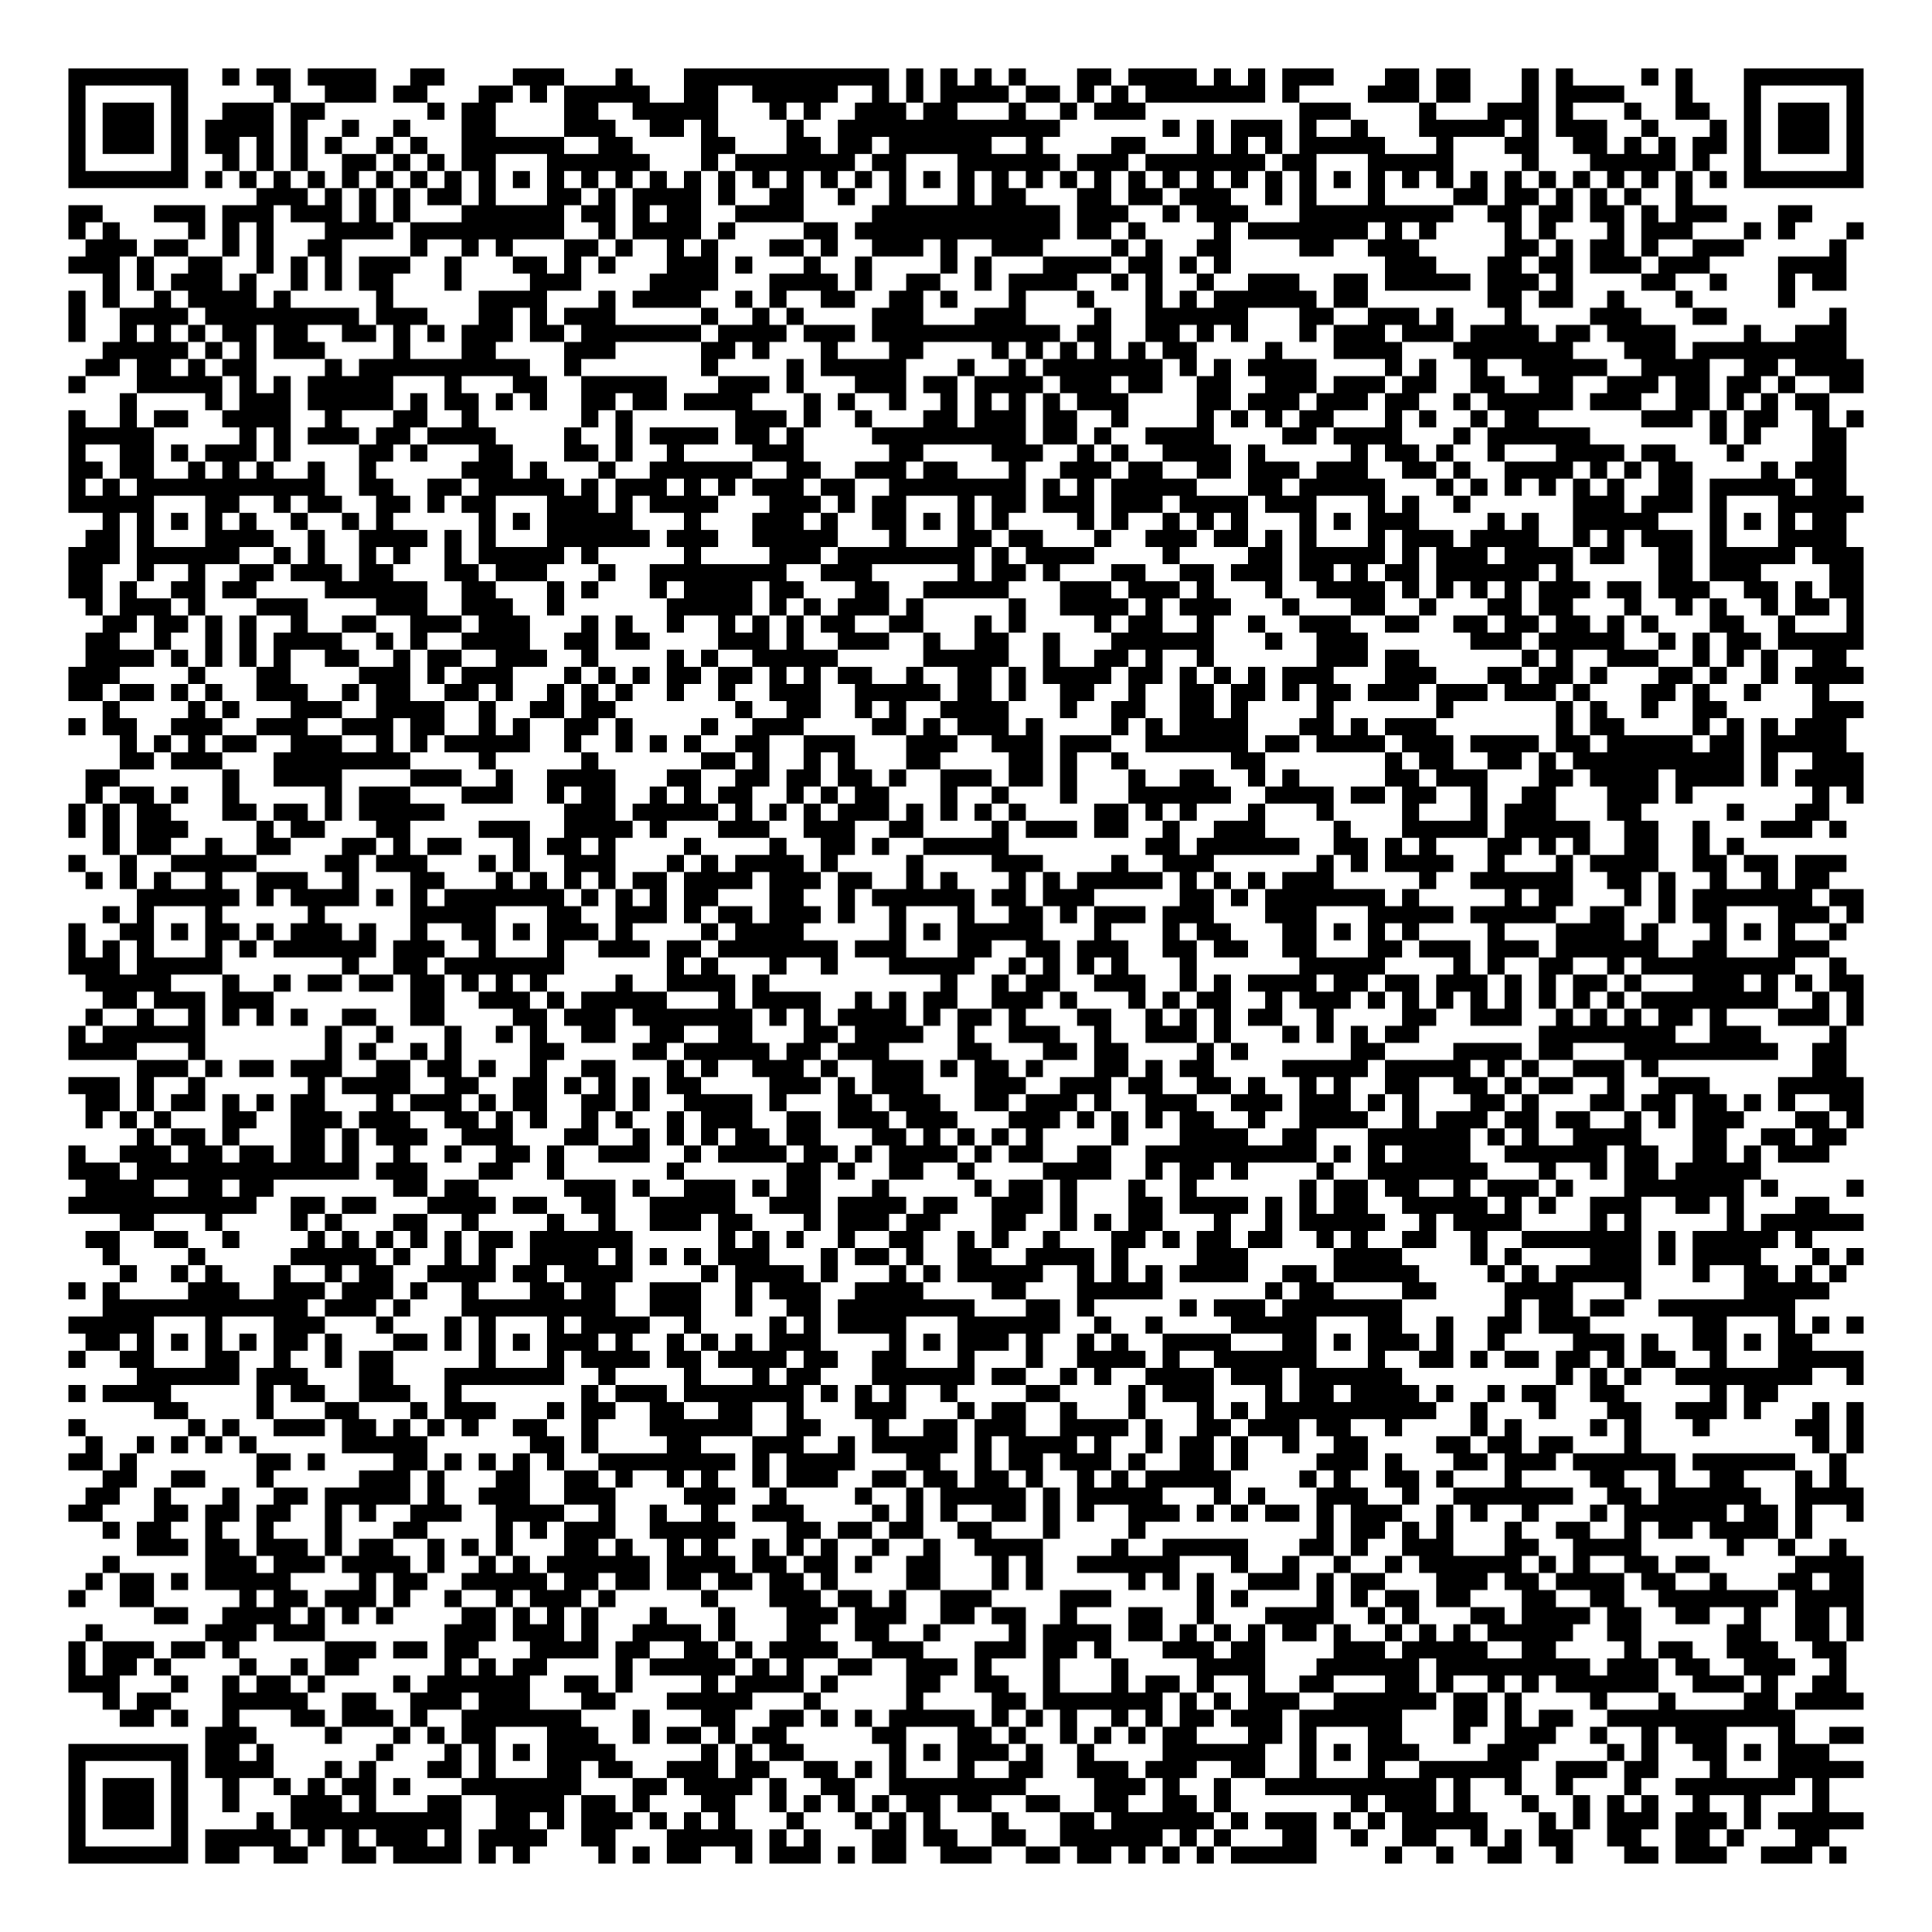 <?xml version="1.0" encoding="UTF-8"?>
<!DOCTYPE svg PUBLIC "-//W3C//DTD SVG 1.1//EN" "http://www.w3.org/Graphics/SVG/1.1/DTD/svg11.dtd">
<svg xmlns="http://www.w3.org/2000/svg" version="1.1" viewBox="0 0 113 113" stroke="none">
	<rect width="100%" height="100%" fill="#FFFFFF"/>
	<path d="M4,4h1v1h-1z M5,4h1v1h-1z M6,4h1v1h-1z M7,4h1v1h-1z M8,4h1v1h-1z M9,4h1v1h-1z M10,4h1v1h-1z M13,4h1v1h-1z M15,4h1v1h-1z M16,4h1v1h-1z M18,4h1v1h-1z M19,4h1v1h-1z M20,4h1v1h-1z M21,4h1v1h-1z M24,4h1v1h-1z M25,4h1v1h-1z M30,4h1v1h-1z M31,4h1v1h-1z M32,4h1v1h-1z M36,4h1v1h-1z M40,4h1v1h-1z M41,4h1v1h-1z M42,4h1v1h-1z M43,4h1v1h-1z M44,4h1v1h-1z M45,4h1v1h-1z M46,4h1v1h-1z M47,4h1v1h-1z M48,4h1v1h-1z M49,4h1v1h-1z M50,4h1v1h-1z M51,4h1v1h-1z M53,4h1v1h-1z M55,4h1v1h-1z M57,4h1v1h-1z M59,4h1v1h-1z M63,4h1v1h-1z M64,4h1v1h-1z M66,4h1v1h-1z M67,4h1v1h-1z M68,4h1v1h-1z M69,4h1v1h-1z M71,4h1v1h-1z M73,4h1v1h-1z M75,4h1v1h-1z M76,4h1v1h-1z M77,4h1v1h-1z M81,4h1v1h-1z M82,4h1v1h-1z M84,4h1v1h-1z M85,4h1v1h-1z M89,4h1v1h-1z M91,4h1v1h-1z M96,4h1v1h-1z M98,4h1v1h-1z M102,4h1v1h-1z M103,4h1v1h-1z M104,4h1v1h-1z M105,4h1v1h-1z M106,4h1v1h-1z M107,4h1v1h-1z M108,4h1v1h-1z M4,5h1v1h-1z M10,5h1v1h-1z M16,5h1v1h-1z M19,5h1v1h-1z M20,5h1v1h-1z M21,5h1v1h-1z M23,5h1v1h-1z M24,5h1v1h-1z M28,5h1v1h-1z M29,5h1v1h-1z M31,5h1v1h-1z M33,5h1v1h-1z M34,5h1v1h-1z M35,5h1v1h-1z M36,5h1v1h-1z M37,5h1v1h-1z M40,5h1v1h-1z M41,5h1v1h-1z M44,5h1v1h-1z M45,5h1v1h-1z M46,5h1v1h-1z M47,5h1v1h-1z M48,5h1v1h-1z M51,5h1v1h-1z M53,5h1v1h-1z M55,5h1v1h-1z M56,5h1v1h-1z M57,5h1v1h-1z M58,5h1v1h-1z M60,5h1v1h-1z M61,5h1v1h-1z M63,5h1v1h-1z M65,5h1v1h-1z M67,5h1v1h-1z M68,5h1v1h-1z M69,5h1v1h-1z M70,5h1v1h-1z M71,5h1v1h-1z M72,5h1v1h-1z M73,5h1v1h-1z M75,5h1v1h-1z M80,5h1v1h-1z M81,5h1v1h-1z M82,5h1v1h-1z M84,5h1v1h-1z M85,5h1v1h-1z M89,5h1v1h-1z M91,5h1v1h-1z M92,5h1v1h-1z M93,5h1v1h-1z M94,5h1v1h-1z M98,5h1v1h-1z M102,5h1v1h-1z M108,5h1v1h-1z M4,6h1v1h-1z M6,6h1v1h-1z M7,6h1v1h-1z M8,6h1v1h-1z M10,6h1v1h-1z M13,6h1v1h-1z M14,6h1v1h-1z M15,6h1v1h-1z M17,6h1v1h-1z M18,6h1v1h-1z M25,6h1v1h-1z M27,6h1v1h-1z M28,6h1v1h-1z M33,6h1v1h-1z M34,6h1v1h-1z M37,6h1v1h-1z M38,6h1v1h-1z M39,6h1v1h-1z M40,6h1v1h-1z M41,6h1v1h-1z M45,6h1v1h-1z M47,6h1v1h-1z M50,6h1v1h-1z M51,6h1v1h-1z M52,6h1v1h-1z M54,6h1v1h-1z M55,6h1v1h-1z M59,6h1v1h-1z M62,6h1v1h-1z M64,6h1v1h-1z M65,6h1v1h-1z M66,6h1v1h-1z M76,6h1v1h-1z M77,6h1v1h-1z M78,6h1v1h-1z M83,6h1v1h-1z M87,6h1v1h-1z M88,6h1v1h-1z M89,6h1v1h-1z M91,6h1v1h-1z M95,6h1v1h-1z M98,6h1v1h-1z M99,6h1v1h-1z M102,6h1v1h-1z M104,6h1v1h-1z M105,6h1v1h-1z M106,6h1v1h-1z M108,6h1v1h-1z M4,7h1v1h-1z M6,7h1v1h-1z M7,7h1v1h-1z M8,7h1v1h-1z M10,7h1v1h-1z M12,7h1v1h-1z M13,7h1v1h-1z M14,7h1v1h-1z M15,7h1v1h-1z M17,7h1v1h-1z M20,7h1v1h-1z M23,7h1v1h-1z M27,7h1v1h-1z M28,7h1v1h-1z M33,7h1v1h-1z M34,7h1v1h-1z M35,7h1v1h-1z M38,7h1v1h-1z M39,7h1v1h-1z M41,7h1v1h-1z M46,7h1v1h-1z M49,7h1v1h-1z M50,7h1v1h-1z M51,7h1v1h-1z M52,7h1v1h-1z M53,7h1v1h-1z M54,7h1v1h-1z M55,7h1v1h-1z M56,7h1v1h-1z M57,7h1v1h-1z M58,7h1v1h-1z M59,7h1v1h-1z M60,7h1v1h-1z M61,7h1v1h-1z M68,7h1v1h-1z M70,7h1v1h-1z M72,7h1v1h-1z M73,7h1v1h-1z M74,7h1v1h-1z M76,7h1v1h-1z M79,7h1v1h-1z M83,7h1v1h-1z M84,7h1v1h-1z M85,7h1v1h-1z M86,7h1v1h-1z M87,7h1v1h-1z M89,7h1v1h-1z M91,7h1v1h-1z M92,7h1v1h-1z M93,7h1v1h-1z M96,7h1v1h-1z M100,7h1v1h-1z M102,7h1v1h-1z M104,7h1v1h-1z M105,7h1v1h-1z M106,7h1v1h-1z M108,7h1v1h-1z M4,8h1v1h-1z M6,8h1v1h-1z M7,8h1v1h-1z M8,8h1v1h-1z M10,8h1v1h-1z M12,8h1v1h-1z M13,8h1v1h-1z M15,8h1v1h-1z M17,8h1v1h-1z M19,8h1v1h-1z M22,8h1v1h-1z M24,8h1v1h-1z M27,8h1v1h-1z M28,8h1v1h-1z M29,8h1v1h-1z M30,8h1v1h-1z M31,8h1v1h-1z M32,8h1v1h-1z M35,8h1v1h-1z M36,8h1v1h-1z M41,8h1v1h-1z M42,8h1v1h-1z M46,8h1v1h-1z M47,8h1v1h-1z M49,8h1v1h-1z M50,8h1v1h-1z M52,8h1v1h-1z M53,8h1v1h-1z M54,8h1v1h-1z M55,8h1v1h-1z M56,8h1v1h-1z M57,8h1v1h-1z M60,8h1v1h-1z M65,8h1v1h-1z M66,8h1v1h-1z M70,8h1v1h-1z M72,8h1v1h-1z M74,8h1v1h-1z M76,8h1v1h-1z M77,8h1v1h-1z M78,8h1v1h-1z M79,8h1v1h-1z M80,8h1v1h-1z M84,8h1v1h-1z M88,8h1v1h-1z M89,8h1v1h-1z M92,8h1v1h-1z M93,8h1v1h-1z M95,8h1v1h-1z M97,8h1v1h-1z M99,8h1v1h-1z M100,8h1v1h-1z M102,8h1v1h-1z M104,8h1v1h-1z M105,8h1v1h-1z M106,8h1v1h-1z M108,8h1v1h-1z M4,9h1v1h-1z M10,9h1v1h-1z M13,9h1v1h-1z M15,9h1v1h-1z M17,9h1v1h-1z M20,9h1v1h-1z M21,9h1v1h-1z M23,9h1v1h-1z M25,9h1v1h-1z M27,9h1v1h-1z M28,9h1v1h-1z M32,9h1v1h-1z M33,9h1v1h-1z M34,9h1v1h-1z M35,9h1v1h-1z M36,9h1v1h-1z M37,9h1v1h-1z M41,9h1v1h-1z M43,9h1v1h-1z M44,9h1v1h-1z M45,9h1v1h-1z M46,9h1v1h-1z M47,9h1v1h-1z M48,9h1v1h-1z M49,9h1v1h-1z M51,9h1v1h-1z M52,9h1v1h-1z M56,9h1v1h-1z M57,9h1v1h-1z M58,9h1v1h-1z M59,9h1v1h-1z M60,9h1v1h-1z M61,9h1v1h-1z M63,9h1v1h-1z M64,9h1v1h-1z M65,9h1v1h-1z M67,9h1v1h-1z M68,9h1v1h-1z M69,9h1v1h-1z M70,9h1v1h-1z M71,9h1v1h-1z M72,9h1v1h-1z M73,9h1v1h-1z M75,9h1v1h-1z M76,9h1v1h-1z M80,9h1v1h-1z M81,9h1v1h-1z M82,9h1v1h-1z M83,9h1v1h-1z M84,9h1v1h-1z M89,9h1v1h-1z M93,9h1v1h-1z M94,9h1v1h-1z M95,9h1v1h-1z M96,9h1v1h-1z M97,9h1v1h-1z M99,9h1v1h-1z M102,9h1v1h-1z M108,9h1v1h-1z M4,10h1v1h-1z M5,10h1v1h-1z M6,10h1v1h-1z M7,10h1v1h-1z M8,10h1v1h-1z M9,10h1v1h-1z M10,10h1v1h-1z M12,10h1v1h-1z M14,10h1v1h-1z M16,10h1v1h-1z M18,10h1v1h-1z M20,10h1v1h-1z M22,10h1v1h-1z M24,10h1v1h-1z M26,10h1v1h-1z M28,10h1v1h-1z M30,10h1v1h-1z M32,10h1v1h-1z M34,10h1v1h-1z M36,10h1v1h-1z M38,10h1v1h-1z M40,10h1v1h-1z M42,10h1v1h-1z M44,10h1v1h-1z M46,10h1v1h-1z M48,10h1v1h-1z M50,10h1v1h-1z M52,10h1v1h-1z M54,10h1v1h-1z M56,10h1v1h-1z M58,10h1v1h-1z M60,10h1v1h-1z M62,10h1v1h-1z M64,10h1v1h-1z M66,10h1v1h-1z M68,10h1v1h-1z M70,10h1v1h-1z M72,10h1v1h-1z M74,10h1v1h-1z M76,10h1v1h-1z M78,10h1v1h-1z M80,10h1v1h-1z M82,10h1v1h-1z M84,10h1v1h-1z M86,10h1v1h-1z M88,10h1v1h-1z M90,10h1v1h-1z M92,10h1v1h-1z M94,10h1v1h-1z M96,10h1v1h-1z M98,10h1v1h-1z M100,10h1v1h-1z M102,10h1v1h-1z M103,10h1v1h-1z M104,10h1v1h-1z M105,10h1v1h-1z M106,10h1v1h-1z M107,10h1v1h-1z M108,10h1v1h-1z M15,11h1v1h-1z M16,11h1v1h-1z M17,11h1v1h-1z M19,11h1v1h-1z M21,11h1v1h-1z M23,11h1v1h-1z M25,11h1v1h-1z M26,11h1v1h-1z M28,11h1v1h-1z M32,11h1v1h-1z M33,11h1v1h-1z M35,11h1v1h-1z M37,11h1v1h-1z M38,11h1v1h-1z M39,11h1v1h-1z M40,11h1v1h-1z M42,11h1v1h-1z M45,11h1v1h-1z M46,11h1v1h-1z M49,11h1v1h-1z M52,11h1v1h-1z M56,11h1v1h-1z M58,11h1v1h-1z M59,11h1v1h-1z M63,11h1v1h-1z M64,11h1v1h-1z M66,11h1v1h-1z M67,11h1v1h-1z M69,11h1v1h-1z M70,11h1v1h-1z M71,11h1v1h-1z M74,11h1v1h-1z M76,11h1v1h-1z M80,11h1v1h-1z M85,11h1v1h-1z M86,11h1v1h-1z M88,11h1v1h-1z M89,11h1v1h-1z M91,11h1v1h-1z M93,11h1v1h-1z M95,11h1v1h-1z M98,11h1v1h-1z M4,12h1v1h-1z M5,12h1v1h-1z M9,12h1v1h-1z M10,12h1v1h-1z M11,12h1v1h-1z M13,12h1v1h-1z M14,12h1v1h-1z M15,12h1v1h-1z M17,12h1v1h-1z M18,12h1v1h-1z M19,12h1v1h-1z M21,12h1v1h-1z M23,12h1v1h-1z M27,12h1v1h-1z M28,12h1v1h-1z M29,12h1v1h-1z M30,12h1v1h-1z M31,12h1v1h-1z M32,12h1v1h-1z M34,12h1v1h-1z M35,12h1v1h-1z M37,12h1v1h-1z M39,12h1v1h-1z M40,12h1v1h-1z M43,12h1v1h-1z M44,12h1v1h-1z M45,12h1v1h-1z M46,12h1v1h-1z M51,12h1v1h-1z M52,12h1v1h-1z M53,12h1v1h-1z M54,12h1v1h-1z M55,12h1v1h-1z M56,12h1v1h-1z M57,12h1v1h-1z M58,12h1v1h-1z M59,12h1v1h-1z M60,12h1v1h-1z M61,12h1v1h-1z M63,12h1v1h-1z M64,12h1v1h-1z M65,12h1v1h-1z M68,12h1v1h-1z M70,12h1v1h-1z M71,12h1v1h-1z M72,12h1v1h-1z M76,12h1v1h-1z M77,12h1v1h-1z M78,12h1v1h-1z M79,12h1v1h-1z M80,12h1v1h-1z M81,12h1v1h-1z M82,12h1v1h-1z M83,12h1v1h-1z M84,12h1v1h-1z M87,12h1v1h-1z M88,12h1v1h-1z M90,12h1v1h-1z M91,12h1v1h-1z M93,12h1v1h-1z M94,12h1v1h-1z M96,12h1v1h-1z M98,12h1v1h-1z M99,12h1v1h-1z M100,12h1v1h-1z M104,12h1v1h-1z M105,12h1v1h-1z M4,13h1v1h-1z M6,13h1v1h-1z M11,13h1v1h-1z M13,13h1v1h-1z M15,13h1v1h-1z M19,13h1v1h-1z M20,13h1v1h-1z M21,13h1v1h-1z M22,13h1v1h-1z M24,13h1v1h-1z M25,13h1v1h-1z M26,13h1v1h-1z M27,13h1v1h-1z M28,13h1v1h-1z M29,13h1v1h-1z M30,13h1v1h-1z M31,13h1v1h-1z M32,13h1v1h-1z M35,13h1v1h-1z M37,13h1v1h-1z M38,13h1v1h-1z M39,13h1v1h-1z M40,13h1v1h-1z M42,13h1v1h-1z M47,13h1v1h-1z M48,13h1v1h-1z M50,13h1v1h-1z M51,13h1v1h-1z M52,13h1v1h-1z M53,13h1v1h-1z M54,13h1v1h-1z M55,13h1v1h-1z M56,13h1v1h-1z M57,13h1v1h-1z M58,13h1v1h-1z M59,13h1v1h-1z M60,13h1v1h-1z M61,13h1v1h-1z M63,13h1v1h-1z M64,13h1v1h-1z M66,13h1v1h-1z M71,13h1v1h-1z M73,13h1v1h-1z M74,13h1v1h-1z M75,13h1v1h-1z M76,13h1v1h-1z M77,13h1v1h-1z M78,13h1v1h-1z M79,13h1v1h-1z M81,13h1v1h-1z M83,13h1v1h-1z M88,13h1v1h-1z M90,13h1v1h-1z M94,13h1v1h-1z M96,13h1v1h-1z M97,13h1v1h-1z M98,13h1v1h-1z M102,13h1v1h-1z M104,13h1v1h-1z M108,13h1v1h-1z M5,14h1v1h-1z M6,14h1v1h-1z M7,14h1v1h-1z M9,14h1v1h-1z M10,14h1v1h-1z M13,14h1v1h-1z M15,14h1v1h-1z M18,14h1v1h-1z M19,14h1v1h-1z M24,14h1v1h-1z M27,14h1v1h-1z M29,14h1v1h-1z M33,14h1v1h-1z M34,14h1v1h-1z M36,14h1v1h-1z M39,14h1v1h-1z M41,14h1v1h-1z M45,14h1v1h-1z M46,14h1v1h-1z M48,14h1v1h-1z M51,14h1v1h-1z M52,14h1v1h-1z M53,14h1v1h-1z M55,14h1v1h-1z M58,14h1v1h-1z M59,14h1v1h-1z M60,14h1v1h-1z M65,14h1v1h-1z M67,14h1v1h-1z M70,14h1v1h-1z M71,14h1v1h-1z M76,14h1v1h-1z M77,14h1v1h-1z M80,14h1v1h-1z M81,14h1v1h-1z M82,14h1v1h-1z M88,14h1v1h-1z M89,14h1v1h-1z M91,14h1v1h-1z M93,14h1v1h-1z M94,14h1v1h-1z M96,14h1v1h-1z M99,14h1v1h-1z M100,14h1v1h-1z M101,14h1v1h-1z M107,14h1v1h-1z M4,15h1v1h-1z M5,15h1v1h-1z M6,15h1v1h-1z M8,15h1v1h-1z M11,15h1v1h-1z M12,15h1v1h-1z M15,15h1v1h-1z M17,15h1v1h-1z M19,15h1v1h-1z M21,15h1v1h-1z M22,15h1v1h-1z M23,15h1v1h-1z M26,15h1v1h-1z M30,15h1v1h-1z M31,15h1v1h-1z M33,15h1v1h-1z M35,15h1v1h-1z M39,15h1v1h-1z M40,15h1v1h-1z M41,15h1v1h-1z M43,15h1v1h-1z M47,15h1v1h-1z M50,15h1v1h-1z M55,15h1v1h-1z M57,15h1v1h-1z M61,15h1v1h-1z M62,15h1v1h-1z M63,15h1v1h-1z M64,15h1v1h-1z M66,15h1v1h-1z M67,15h1v1h-1z M69,15h1v1h-1z M71,15h1v1h-1z M81,15h1v1h-1z M82,15h1v1h-1z M83,15h1v1h-1z M87,15h1v1h-1z M88,15h1v1h-1z M90,15h1v1h-1z M91,15h1v1h-1z M93,15h1v1h-1z M94,15h1v1h-1z M95,15h1v1h-1z M97,15h1v1h-1z M98,15h1v1h-1z M99,15h1v1h-1z M104,15h1v1h-1z M105,15h1v1h-1z M106,15h1v1h-1z M107,15h1v1h-1z M6,16h1v1h-1z M8,16h1v1h-1z M10,16h1v1h-1z M11,16h1v1h-1z M12,16h1v1h-1z M14,16h1v1h-1z M17,16h1v1h-1z M19,16h1v1h-1z M21,16h1v1h-1z M22,16h1v1h-1z M26,16h1v1h-1z M31,16h1v1h-1z M32,16h1v1h-1z M33,16h1v1h-1z M38,16h1v1h-1z M39,16h1v1h-1z M40,16h1v1h-1z M41,16h1v1h-1z M45,16h1v1h-1z M46,16h1v1h-1z M47,16h1v1h-1z M48,16h1v1h-1z M50,16h1v1h-1z M53,16h1v1h-1z M54,16h1v1h-1z M57,16h1v1h-1z M59,16h1v1h-1z M60,16h1v1h-1z M61,16h1v1h-1z M62,16h1v1h-1z M65,16h1v1h-1z M67,16h1v1h-1z M70,16h1v1h-1z M73,16h1v1h-1z M74,16h1v1h-1z M75,16h1v1h-1z M78,16h1v1h-1z M79,16h1v1h-1z M81,16h1v1h-1z M82,16h1v1h-1z M83,16h1v1h-1z M84,16h1v1h-1z M85,16h1v1h-1z M87,16h1v1h-1z M88,16h1v1h-1z M89,16h1v1h-1z M91,16h1v1h-1z M96,16h1v1h-1z M97,16h1v1h-1z M100,16h1v1h-1z M104,16h1v1h-1z M106,16h1v1h-1z M107,16h1v1h-1z M4,17h1v1h-1z M6,17h1v1h-1z M9,17h1v1h-1z M11,17h1v1h-1z M12,17h1v1h-1z M13,17h1v1h-1z M14,17h1v1h-1z M16,17h1v1h-1z M22,17h1v1h-1z M28,17h1v1h-1z M29,17h1v1h-1z M30,17h1v1h-1z M31,17h1v1h-1z M35,17h1v1h-1z M37,17h1v1h-1z M38,17h1v1h-1z M39,17h1v1h-1z M40,17h1v1h-1z M43,17h1v1h-1z M45,17h1v1h-1z M48,17h1v1h-1z M49,17h1v1h-1z M52,17h1v1h-1z M53,17h1v1h-1z M55,17h1v1h-1z M59,17h1v1h-1z M63,17h1v1h-1z M67,17h1v1h-1z M69,17h1v1h-1z M71,17h1v1h-1z M72,17h1v1h-1z M73,17h1v1h-1z M74,17h1v1h-1z M75,17h1v1h-1z M76,17h1v1h-1z M78,17h1v1h-1z M79,17h1v1h-1z M87,17h1v1h-1z M88,17h1v1h-1z M90,17h1v1h-1z M91,17h1v1h-1z M94,17h1v1h-1z M98,17h1v1h-1z M104,17h1v1h-1z M4,18h1v1h-1z M7,18h1v1h-1z M8,18h1v1h-1z M9,18h1v1h-1z M10,18h1v1h-1z M12,18h1v1h-1z M13,18h1v1h-1z M14,18h1v1h-1z M15,18h1v1h-1z M16,18h1v1h-1z M17,18h1v1h-1z M18,18h1v1h-1z M19,18h1v1h-1z M20,18h1v1h-1z M22,18h1v1h-1z M23,18h1v1h-1z M24,18h1v1h-1z M28,18h1v1h-1z M29,18h1v1h-1z M31,18h1v1h-1z M33,18h1v1h-1z M34,18h1v1h-1z M35,18h1v1h-1z M41,18h1v1h-1z M44,18h1v1h-1z M46,18h1v1h-1z M51,18h1v1h-1z M52,18h1v1h-1z M53,18h1v1h-1z M57,18h1v1h-1z M58,18h1v1h-1z M59,18h1v1h-1z M64,18h1v1h-1z M67,18h1v1h-1z M68,18h1v1h-1z M69,18h1v1h-1z M70,18h1v1h-1z M71,18h1v1h-1z M72,18h1v1h-1z M76,18h1v1h-1z M77,18h1v1h-1z M80,18h1v1h-1z M81,18h1v1h-1z M82,18h1v1h-1z M84,18h1v1h-1z M88,18h1v1h-1z M93,18h1v1h-1z M94,18h1v1h-1z M95,18h1v1h-1z M99,18h1v1h-1z M100,18h1v1h-1z M107,18h1v1h-1z M4,19h1v1h-1z M7,19h1v1h-1z M9,19h1v1h-1z M11,19h1v1h-1z M13,19h1v1h-1z M14,19h1v1h-1z M16,19h1v1h-1z M17,19h1v1h-1z M20,19h1v1h-1z M21,19h1v1h-1z M23,19h1v1h-1z M25,19h1v1h-1z M27,19h1v1h-1z M28,19h1v1h-1z M29,19h1v1h-1z M31,19h1v1h-1z M32,19h1v1h-1z M34,19h1v1h-1z M35,19h1v1h-1z M36,19h1v1h-1z M37,19h1v1h-1z M38,19h1v1h-1z M39,19h1v1h-1z M40,19h1v1h-1z M42,19h1v1h-1z M43,19h1v1h-1z M44,19h1v1h-1z M45,19h1v1h-1z M47,19h1v1h-1z M48,19h1v1h-1z M49,19h1v1h-1z M51,19h1v1h-1z M52,19h1v1h-1z M53,19h1v1h-1z M54,19h1v1h-1z M55,19h1v1h-1z M56,19h1v1h-1z M57,19h1v1h-1z M58,19h1v1h-1z M59,19h1v1h-1z M60,19h1v1h-1z M61,19h1v1h-1z M63,19h1v1h-1z M64,19h1v1h-1z M67,19h1v1h-1z M68,19h1v1h-1z M70,19h1v1h-1z M72,19h1v1h-1z M76,19h1v1h-1z M78,19h1v1h-1z M79,19h1v1h-1z M80,19h1v1h-1z M82,19h1v1h-1z M83,19h1v1h-1z M84,19h1v1h-1z M86,19h1v1h-1z M87,19h1v1h-1z M88,19h1v1h-1z M89,19h1v1h-1z M91,19h1v1h-1z M92,19h1v1h-1z M94,19h1v1h-1z M95,19h1v1h-1z M96,19h1v1h-1z M97,19h1v1h-1z M102,19h1v1h-1z M105,19h1v1h-1z M106,19h1v1h-1z M107,19h1v1h-1z M6,20h1v1h-1z M7,20h1v1h-1z M8,20h1v1h-1z M9,20h1v1h-1z M10,20h1v1h-1z M12,20h1v1h-1z M14,20h1v1h-1z M16,20h1v1h-1z M17,20h1v1h-1z M18,20h1v1h-1z M23,20h1v1h-1z M27,20h1v1h-1z M28,20h1v1h-1z M33,20h1v1h-1z M34,20h1v1h-1z M35,20h1v1h-1z M41,20h1v1h-1z M42,20h1v1h-1z M44,20h1v1h-1z M48,20h1v1h-1z M52,20h1v1h-1z M53,20h1v1h-1z M58,20h1v1h-1z M60,20h1v1h-1z M62,20h1v1h-1z M64,20h1v1h-1z M66,20h1v1h-1z M68,20h1v1h-1z M69,20h1v1h-1z M74,20h1v1h-1z M78,20h1v1h-1z M79,20h1v1h-1z M80,20h1v1h-1z M81,20h1v1h-1z M85,20h1v1h-1z M86,20h1v1h-1z M87,20h1v1h-1z M88,20h1v1h-1z M89,20h1v1h-1z M90,20h1v1h-1z M91,20h1v1h-1z M95,20h1v1h-1z M96,20h1v1h-1z M97,20h1v1h-1z M99,20h1v1h-1z M100,20h1v1h-1z M101,20h1v1h-1z M102,20h1v1h-1z M103,20h1v1h-1z M104,20h1v1h-1z M105,20h1v1h-1z M106,20h1v1h-1z M107,20h1v1h-1z M5,21h1v1h-1z M6,21h1v1h-1z M8,21h1v1h-1z M9,21h1v1h-1z M11,21h1v1h-1z M13,21h1v1h-1z M14,21h1v1h-1z M19,21h1v1h-1z M21,21h1v1h-1z M22,21h1v1h-1z M23,21h1v1h-1z M24,21h1v1h-1z M25,21h1v1h-1z M26,21h1v1h-1z M27,21h1v1h-1z M28,21h1v1h-1z M29,21h1v1h-1z M30,21h1v1h-1z M33,21h1v1h-1z M41,21h1v1h-1z M46,21h1v1h-1z M48,21h1v1h-1z M49,21h1v1h-1z M50,21h1v1h-1z M51,21h1v1h-1z M52,21h1v1h-1z M56,21h1v1h-1z M59,21h1v1h-1z M61,21h1v1h-1z M62,21h1v1h-1z M63,21h1v1h-1z M64,21h1v1h-1z M65,21h1v1h-1z M66,21h1v1h-1z M67,21h1v1h-1z M69,21h1v1h-1z M71,21h1v1h-1z M73,21h1v1h-1z M74,21h1v1h-1z M75,21h1v1h-1z M76,21h1v1h-1z M81,21h1v1h-1z M83,21h1v1h-1z M86,21h1v1h-1z M89,21h1v1h-1z M90,21h1v1h-1z M91,21h1v1h-1z M92,21h1v1h-1z M93,21h1v1h-1z M96,21h1v1h-1z M97,21h1v1h-1z M98,21h1v1h-1z M99,21h1v1h-1z M102,21h1v1h-1z M103,21h1v1h-1z M105,21h1v1h-1z M106,21h1v1h-1z M107,21h1v1h-1z M108,21h1v1h-1z M4,22h1v1h-1z M8,22h1v1h-1z M9,22h1v1h-1z M10,22h1v1h-1z M11,22h1v1h-1z M12,22h1v1h-1z M14,22h1v1h-1z M16,22h1v1h-1z M18,22h1v1h-1z M19,22h1v1h-1z M20,22h1v1h-1z M21,22h1v1h-1z M22,22h1v1h-1z M26,22h1v1h-1z M30,22h1v1h-1z M31,22h1v1h-1z M34,22h1v1h-1z M35,22h1v1h-1z M36,22h1v1h-1z M37,22h1v1h-1z M38,22h1v1h-1z M42,22h1v1h-1z M43,22h1v1h-1z M44,22h1v1h-1z M46,22h1v1h-1z M50,22h1v1h-1z M51,22h1v1h-1z M52,22h1v1h-1z M54,22h1v1h-1z M55,22h1v1h-1z M57,22h1v1h-1z M58,22h1v1h-1z M59,22h1v1h-1z M60,22h1v1h-1z M62,22h1v1h-1z M63,22h1v1h-1z M64,22h1v1h-1z M66,22h1v1h-1z M67,22h1v1h-1z M70,22h1v1h-1z M71,22h1v1h-1z M74,22h1v1h-1z M75,22h1v1h-1z M76,22h1v1h-1z M78,22h1v1h-1z M79,22h1v1h-1z M80,22h1v1h-1z M82,22h1v1h-1z M83,22h1v1h-1z M86,22h1v1h-1z M87,22h1v1h-1z M90,22h1v1h-1z M91,22h1v1h-1z M94,22h1v1h-1z M95,22h1v1h-1z M96,22h1v1h-1z M98,22h1v1h-1z M99,22h1v1h-1z M101,22h1v1h-1z M102,22h1v1h-1z M104,22h1v1h-1z M107,22h1v1h-1z M108,22h1v1h-1z M7,23h1v1h-1z M12,23h1v1h-1z M14,23h1v1h-1z M15,23h1v1h-1z M16,23h1v1h-1z M18,23h1v1h-1z M19,23h1v1h-1z M20,23h1v1h-1z M21,23h1v1h-1z M22,23h1v1h-1z M24,23h1v1h-1z M26,23h1v1h-1z M27,23h1v1h-1z M29,23h1v1h-1z M31,23h1v1h-1z M34,23h1v1h-1z M35,23h1v1h-1z M37,23h1v1h-1z M38,23h1v1h-1z M40,23h1v1h-1z M41,23h1v1h-1z M42,23h1v1h-1z M43,23h1v1h-1z M47,23h1v1h-1z M49,23h1v1h-1z M52,23h1v1h-1z M55,23h1v1h-1z M57,23h1v1h-1z M59,23h1v1h-1z M61,23h1v1h-1z M63,23h1v1h-1z M64,23h1v1h-1z M65,23h1v1h-1z M70,23h1v1h-1z M71,23h1v1h-1z M73,23h1v1h-1z M74,23h1v1h-1z M75,23h1v1h-1z M77,23h1v1h-1z M78,23h1v1h-1z M79,23h1v1h-1z M81,23h1v1h-1z M82,23h1v1h-1z M85,23h1v1h-1z M87,23h1v1h-1z M88,23h1v1h-1z M89,23h1v1h-1z M90,23h1v1h-1z M91,23h1v1h-1z M93,23h1v1h-1z M94,23h1v1h-1z M95,23h1v1h-1z M98,23h1v1h-1z M99,23h1v1h-1z M101,23h1v1h-1z M103,23h1v1h-1z M105,23h1v1h-1z M106,23h1v1h-1z M4,24h1v1h-1z M7,24h1v1h-1z M9,24h1v1h-1z M10,24h1v1h-1z M13,24h1v1h-1z M14,24h1v1h-1z M15,24h1v1h-1z M16,24h1v1h-1z M19,24h1v1h-1z M23,24h1v1h-1z M24,24h1v1h-1z M27,24h1v1h-1z M34,24h1v1h-1z M36,24h1v1h-1z M43,24h1v1h-1z M44,24h1v1h-1z M45,24h1v1h-1z M47,24h1v1h-1z M50,24h1v1h-1z M54,24h1v1h-1z M55,24h1v1h-1z M57,24h1v1h-1z M58,24h1v1h-1z M59,24h1v1h-1z M61,24h1v1h-1z M62,24h1v1h-1z M65,24h1v1h-1z M70,24h1v1h-1z M72,24h1v1h-1z M74,24h1v1h-1z M76,24h1v1h-1z M77,24h1v1h-1z M81,24h1v1h-1z M83,24h1v1h-1z M86,24h1v1h-1z M88,24h1v1h-1z M89,24h1v1h-1z M96,24h1v1h-1z M97,24h1v1h-1z M98,24h1v1h-1z M100,24h1v1h-1z M102,24h1v1h-1z M103,24h1v1h-1z M106,24h1v1h-1z M108,24h1v1h-1z M4,25h1v1h-1z M5,25h1v1h-1z M6,25h1v1h-1z M7,25h1v1h-1z M8,25h1v1h-1z M14,25h1v1h-1z M16,25h1v1h-1z M18,25h1v1h-1z M19,25h1v1h-1z M20,25h1v1h-1z M22,25h1v1h-1z M23,25h1v1h-1z M25,25h1v1h-1z M26,25h1v1h-1z M27,25h1v1h-1z M28,25h1v1h-1z M33,25h1v1h-1z M36,25h1v1h-1z M38,25h1v1h-1z M39,25h1v1h-1z M40,25h1v1h-1z M41,25h1v1h-1z M43,25h1v1h-1z M44,25h1v1h-1z M46,25h1v1h-1z M51,25h1v1h-1z M52,25h1v1h-1z M53,25h1v1h-1z M54,25h1v1h-1z M55,25h1v1h-1z M56,25h1v1h-1z M57,25h1v1h-1z M58,25h1v1h-1z M59,25h1v1h-1z M61,25h1v1h-1z M62,25h1v1h-1z M64,25h1v1h-1z M67,25h1v1h-1z M68,25h1v1h-1z M69,25h1v1h-1z M70,25h1v1h-1z M75,25h1v1h-1z M76,25h1v1h-1z M78,25h1v1h-1z M79,25h1v1h-1z M80,25h1v1h-1z M81,25h1v1h-1z M85,25h1v1h-1z M87,25h1v1h-1z M88,25h1v1h-1z M89,25h1v1h-1z M90,25h1v1h-1z M91,25h1v1h-1z M92,25h1v1h-1z M100,25h1v1h-1z M102,25h1v1h-1z M106,25h1v1h-1z M107,25h1v1h-1z M4,26h1v1h-1z M7,26h1v1h-1z M8,26h1v1h-1z M10,26h1v1h-1z M12,26h1v1h-1z M13,26h1v1h-1z M14,26h1v1h-1z M16,26h1v1h-1z M21,26h1v1h-1z M22,26h1v1h-1z M24,26h1v1h-1z M28,26h1v1h-1z M29,26h1v1h-1z M33,26h1v1h-1z M34,26h1v1h-1z M36,26h1v1h-1z M39,26h1v1h-1z M44,26h1v1h-1z M45,26h1v1h-1z M46,26h1v1h-1z M52,26h1v1h-1z M53,26h1v1h-1z M58,26h1v1h-1z M59,26h1v1h-1z M60,26h1v1h-1z M63,26h1v1h-1z M65,26h1v1h-1z M68,26h1v1h-1z M69,26h1v1h-1z M70,26h1v1h-1z M71,26h1v1h-1z M73,26h1v1h-1z M79,26h1v1h-1z M81,26h1v1h-1z M82,26h1v1h-1z M84,26h1v1h-1z M87,26h1v1h-1z M91,26h1v1h-1z M92,26h1v1h-1z M93,26h1v1h-1z M94,26h1v1h-1z M96,26h1v1h-1z M97,26h1v1h-1z M101,26h1v1h-1z M106,26h1v1h-1z M107,26h1v1h-1z M4,27h1v1h-1z M5,27h1v1h-1z M7,27h1v1h-1z M8,27h1v1h-1z M11,27h1v1h-1z M13,27h1v1h-1z M15,27h1v1h-1z M18,27h1v1h-1z M21,27h1v1h-1z M27,27h1v1h-1z M28,27h1v1h-1z M29,27h1v1h-1z M31,27h1v1h-1z M35,27h1v1h-1z M38,27h1v1h-1z M39,27h1v1h-1z M40,27h1v1h-1z M41,27h1v1h-1z M42,27h1v1h-1z M43,27h1v1h-1z M46,27h1v1h-1z M47,27h1v1h-1z M50,27h1v1h-1z M51,27h1v1h-1z M52,27h1v1h-1z M54,27h1v1h-1z M55,27h1v1h-1z M59,27h1v1h-1z M62,27h1v1h-1z M63,27h1v1h-1z M64,27h1v1h-1z M66,27h1v1h-1z M67,27h1v1h-1z M70,27h1v1h-1z M71,27h1v1h-1z M73,27h1v1h-1z M74,27h1v1h-1z M75,27h1v1h-1z M77,27h1v1h-1z M78,27h1v1h-1z M79,27h1v1h-1z M82,27h1v1h-1z M83,27h1v1h-1z M85,27h1v1h-1z M88,27h1v1h-1z M89,27h1v1h-1z M90,27h1v1h-1z M91,27h1v1h-1z M93,27h1v1h-1z M95,27h1v1h-1z M97,27h1v1h-1z M98,27h1v1h-1z M103,27h1v1h-1z M105,27h1v1h-1z M106,27h1v1h-1z M107,27h1v1h-1z M4,28h1v1h-1z M6,28h1v1h-1z M8,28h1v1h-1z M9,28h1v1h-1z M10,28h1v1h-1z M11,28h1v1h-1z M12,28h1v1h-1z M13,28h1v1h-1z M14,28h1v1h-1z M15,28h1v1h-1z M16,28h1v1h-1z M17,28h1v1h-1z M18,28h1v1h-1z M21,28h1v1h-1z M22,28h1v1h-1z M25,28h1v1h-1z M26,28h1v1h-1z M28,28h1v1h-1z M29,28h1v1h-1z M30,28h1v1h-1z M31,28h1v1h-1z M32,28h1v1h-1z M34,28h1v1h-1z M36,28h1v1h-1z M37,28h1v1h-1z M38,28h1v1h-1z M40,28h1v1h-1z M42,28h1v1h-1z M44,28h1v1h-1z M45,28h1v1h-1z M46,28h1v1h-1z M48,28h1v1h-1z M49,28h1v1h-1z M52,28h1v1h-1z M53,28h1v1h-1z M54,28h1v1h-1z M55,28h1v1h-1z M56,28h1v1h-1z M57,28h1v1h-1z M58,28h1v1h-1z M59,28h1v1h-1z M61,28h1v1h-1z M63,28h1v1h-1z M65,28h1v1h-1z M66,28h1v1h-1z M67,28h1v1h-1z M68,28h1v1h-1z M69,28h1v1h-1z M73,28h1v1h-1z M74,28h1v1h-1z M76,28h1v1h-1z M77,28h1v1h-1z M78,28h1v1h-1z M79,28h1v1h-1z M80,28h1v1h-1z M84,28h1v1h-1z M86,28h1v1h-1z M88,28h1v1h-1z M90,28h1v1h-1z M92,28h1v1h-1z M94,28h1v1h-1z M97,28h1v1h-1z M98,28h1v1h-1z M100,28h1v1h-1z M101,28h1v1h-1z M102,28h1v1h-1z M103,28h1v1h-1z M104,28h1v1h-1z M106,28h1v1h-1z M107,28h1v1h-1z M4,29h1v1h-1z M5,29h1v1h-1z M6,29h1v1h-1z M7,29h1v1h-1z M8,29h1v1h-1z M12,29h1v1h-1z M13,29h1v1h-1z M16,29h1v1h-1z M18,29h1v1h-1z M19,29h1v1h-1z M22,29h1v1h-1z M23,29h1v1h-1z M25,29h1v1h-1z M27,29h1v1h-1z M28,29h1v1h-1z M32,29h1v1h-1z M33,29h1v1h-1z M34,29h1v1h-1z M36,29h1v1h-1z M38,29h1v1h-1z M39,29h1v1h-1z M40,29h1v1h-1z M41,29h1v1h-1z M45,29h1v1h-1z M46,29h1v1h-1z M47,29h1v1h-1z M49,29h1v1h-1z M51,29h1v1h-1z M52,29h1v1h-1z M56,29h1v1h-1z M58,29h1v1h-1z M59,29h1v1h-1z M61,29h1v1h-1z M62,29h1v1h-1z M63,29h1v1h-1z M65,29h1v1h-1z M66,29h1v1h-1z M67,29h1v1h-1z M69,29h1v1h-1z M70,29h1v1h-1z M71,29h1v1h-1z M72,29h1v1h-1z M74,29h1v1h-1z M75,29h1v1h-1z M76,29h1v1h-1z M80,29h1v1h-1z M82,29h1v1h-1z M85,29h1v1h-1z M92,29h1v1h-1z M93,29h1v1h-1z M94,29h1v1h-1z M96,29h1v1h-1z M97,29h1v1h-1z M98,29h1v1h-1z M100,29h1v1h-1z M104,29h1v1h-1z M105,29h1v1h-1z M106,29h1v1h-1z M107,29h1v1h-1z M108,29h1v1h-1z M6,30h1v1h-1z M8,30h1v1h-1z M10,30h1v1h-1z M12,30h1v1h-1z M14,30h1v1h-1z M17,30h1v1h-1z M20,30h1v1h-1z M22,30h1v1h-1z M28,30h1v1h-1z M30,30h1v1h-1z M32,30h1v1h-1z M33,30h1v1h-1z M34,30h1v1h-1z M35,30h1v1h-1z M36,30h1v1h-1z M40,30h1v1h-1z M44,30h1v1h-1z M45,30h1v1h-1z M46,30h1v1h-1z M48,30h1v1h-1z M51,30h1v1h-1z M52,30h1v1h-1z M54,30h1v1h-1z M56,30h1v1h-1z M58,30h1v1h-1z M63,30h1v1h-1z M65,30h1v1h-1z M68,30h1v1h-1z M70,30h1v1h-1z M72,30h1v1h-1z M76,30h1v1h-1z M78,30h1v1h-1z M80,30h1v1h-1z M81,30h1v1h-1z M82,30h1v1h-1z M87,30h1v1h-1z M89,30h1v1h-1z M92,30h1v1h-1z M93,30h1v1h-1z M94,30h1v1h-1z M95,30h1v1h-1z M96,30h1v1h-1z M100,30h1v1h-1z M102,30h1v1h-1z M104,30h1v1h-1z M106,30h1v1h-1z M107,30h1v1h-1z M5,31h1v1h-1z M6,31h1v1h-1z M8,31h1v1h-1z M12,31h1v1h-1z M13,31h1v1h-1z M14,31h1v1h-1z M15,31h1v1h-1z M18,31h1v1h-1z M21,31h1v1h-1z M22,31h1v1h-1z M23,31h1v1h-1z M24,31h1v1h-1z M26,31h1v1h-1z M28,31h1v1h-1z M32,31h1v1h-1z M33,31h1v1h-1z M34,31h1v1h-1z M35,31h1v1h-1z M36,31h1v1h-1z M37,31h1v1h-1z M39,31h1v1h-1z M40,31h1v1h-1z M41,31h1v1h-1z M44,31h1v1h-1z M45,31h1v1h-1z M46,31h1v1h-1z M47,31h1v1h-1z M48,31h1v1h-1z M52,31h1v1h-1z M56,31h1v1h-1z M57,31h1v1h-1z M59,31h1v1h-1z M60,31h1v1h-1z M64,31h1v1h-1z M67,31h1v1h-1z M68,31h1v1h-1z M69,31h1v1h-1z M71,31h1v1h-1z M72,31h1v1h-1z M74,31h1v1h-1z M76,31h1v1h-1z M80,31h1v1h-1z M82,31h1v1h-1z M83,31h1v1h-1z M84,31h1v1h-1z M86,31h1v1h-1z M87,31h1v1h-1z M88,31h1v1h-1z M89,31h1v1h-1z M92,31h1v1h-1z M94,31h1v1h-1z M96,31h1v1h-1z M97,31h1v1h-1z M98,31h1v1h-1z M100,31h1v1h-1z M104,31h1v1h-1z M105,31h1v1h-1z M106,31h1v1h-1z M107,31h1v1h-1z M4,32h1v1h-1z M5,32h1v1h-1z M6,32h1v1h-1z M8,32h1v1h-1z M9,32h1v1h-1z M10,32h1v1h-1z M11,32h1v1h-1z M12,32h1v1h-1z M13,32h1v1h-1z M16,32h1v1h-1z M18,32h1v1h-1z M21,32h1v1h-1z M23,32h1v1h-1z M26,32h1v1h-1z M28,32h1v1h-1z M29,32h1v1h-1z M30,32h1v1h-1z M31,32h1v1h-1z M32,32h1v1h-1z M34,32h1v1h-1z M40,32h1v1h-1z M45,32h1v1h-1z M46,32h1v1h-1z M47,32h1v1h-1z M49,32h1v1h-1z M50,32h1v1h-1z M51,32h1v1h-1z M52,32h1v1h-1z M53,32h1v1h-1z M54,32h1v1h-1z M55,32h1v1h-1z M56,32h1v1h-1z M58,32h1v1h-1z M60,32h1v1h-1z M61,32h1v1h-1z M62,32h1v1h-1z M63,32h1v1h-1z M68,32h1v1h-1z M73,32h1v1h-1z M74,32h1v1h-1z M76,32h1v1h-1z M77,32h1v1h-1z M78,32h1v1h-1z M79,32h1v1h-1z M80,32h1v1h-1z M82,32h1v1h-1z M84,32h1v1h-1z M85,32h1v1h-1z M86,32h1v1h-1z M88,32h1v1h-1z M89,32h1v1h-1z M90,32h1v1h-1z M91,32h1v1h-1z M93,32h1v1h-1z M94,32h1v1h-1z M97,32h1v1h-1z M98,32h1v1h-1z M100,32h1v1h-1z M101,32h1v1h-1z M102,32h1v1h-1z M103,32h1v1h-1z M104,32h1v1h-1z M106,32h1v1h-1z M107,32h1v1h-1z M108,32h1v1h-1z M4,33h1v1h-1z M5,33h1v1h-1z M8,33h1v1h-1z M11,33h1v1h-1z M14,33h1v1h-1z M15,33h1v1h-1z M17,33h1v1h-1z M18,33h1v1h-1z M19,33h1v1h-1z M21,33h1v1h-1z M22,33h1v1h-1z M26,33h1v1h-1z M27,33h1v1h-1z M29,33h1v1h-1z M30,33h1v1h-1z M31,33h1v1h-1z M35,33h1v1h-1z M38,33h1v1h-1z M39,33h1v1h-1z M40,33h1v1h-1z M41,33h1v1h-1z M42,33h1v1h-1z M43,33h1v1h-1z M44,33h1v1h-1z M45,33h1v1h-1z M48,33h1v1h-1z M49,33h1v1h-1z M50,33h1v1h-1z M56,33h1v1h-1z M58,33h1v1h-1z M59,33h1v1h-1z M61,33h1v1h-1z M65,33h1v1h-1z M66,33h1v1h-1z M69,33h1v1h-1z M70,33h1v1h-1z M72,33h1v1h-1z M73,33h1v1h-1z M74,33h1v1h-1z M76,33h1v1h-1z M77,33h1v1h-1z M79,33h1v1h-1z M81,33h1v1h-1z M82,33h1v1h-1z M84,33h1v1h-1z M85,33h1v1h-1z M86,33h1v1h-1z M87,33h1v1h-1z M88,33h1v1h-1z M89,33h1v1h-1z M91,33h1v1h-1z M97,33h1v1h-1z M98,33h1v1h-1z M100,33h1v1h-1z M101,33h1v1h-1z M102,33h1v1h-1z M107,33h1v1h-1z M108,33h1v1h-1z M4,34h1v1h-1z M5,34h1v1h-1z M7,34h1v1h-1z M10,34h1v1h-1z M11,34h1v1h-1z M13,34h1v1h-1z M14,34h1v1h-1z M19,34h1v1h-1z M20,34h1v1h-1z M21,34h1v1h-1z M22,34h1v1h-1z M23,34h1v1h-1z M24,34h1v1h-1z M27,34h1v1h-1z M28,34h1v1h-1z M32,34h1v1h-1z M34,34h1v1h-1z M38,34h1v1h-1z M40,34h1v1h-1z M41,34h1v1h-1z M42,34h1v1h-1z M43,34h1v1h-1z M45,34h1v1h-1z M46,34h1v1h-1z M50,34h1v1h-1z M51,34h1v1h-1z M54,34h1v1h-1z M55,34h1v1h-1z M56,34h1v1h-1z M57,34h1v1h-1z M58,34h1v1h-1z M62,34h1v1h-1z M63,34h1v1h-1z M64,34h1v1h-1z M66,34h1v1h-1z M67,34h1v1h-1z M68,34h1v1h-1z M70,34h1v1h-1z M74,34h1v1h-1z M77,34h1v1h-1z M78,34h1v1h-1z M79,34h1v1h-1z M80,34h1v1h-1z M82,34h1v1h-1z M84,34h1v1h-1z M86,34h1v1h-1z M88,34h1v1h-1z M90,34h1v1h-1z M91,34h1v1h-1z M92,34h1v1h-1z M94,34h1v1h-1z M95,34h1v1h-1z M97,34h1v1h-1z M98,34h1v1h-1z M99,34h1v1h-1z M102,34h1v1h-1z M103,34h1v1h-1z M105,34h1v1h-1z M107,34h1v1h-1z M108,34h1v1h-1z M5,35h1v1h-1z M7,35h1v1h-1z M8,35h1v1h-1z M9,35h1v1h-1z M11,35h1v1h-1z M15,35h1v1h-1z M16,35h1v1h-1z M17,35h1v1h-1z M22,35h1v1h-1z M23,35h1v1h-1z M24,35h1v1h-1z M27,35h1v1h-1z M28,35h1v1h-1z M29,35h1v1h-1z M32,35h1v1h-1z M39,35h1v1h-1z M40,35h1v1h-1z M41,35h1v1h-1z M42,35h1v1h-1z M43,35h1v1h-1z M45,35h1v1h-1z M47,35h1v1h-1z M49,35h1v1h-1z M50,35h1v1h-1z M51,35h1v1h-1z M53,35h1v1h-1z M59,35h1v1h-1z M62,35h1v1h-1z M63,35h1v1h-1z M64,35h1v1h-1z M65,35h1v1h-1z M67,35h1v1h-1z M69,35h1v1h-1z M70,35h1v1h-1z M71,35h1v1h-1z M75,35h1v1h-1z M79,35h1v1h-1z M80,35h1v1h-1z M83,35h1v1h-1z M87,35h1v1h-1z M88,35h1v1h-1z M90,35h1v1h-1z M91,35h1v1h-1z M95,35h1v1h-1z M98,35h1v1h-1z M100,35h1v1h-1z M103,35h1v1h-1z M105,35h1v1h-1z M106,35h1v1h-1z M108,35h1v1h-1z M6,36h1v1h-1z M7,36h1v1h-1z M9,36h1v1h-1z M10,36h1v1h-1z M12,36h1v1h-1z M14,36h1v1h-1z M17,36h1v1h-1z M20,36h1v1h-1z M21,36h1v1h-1z M24,36h1v1h-1z M25,36h1v1h-1z M26,36h1v1h-1z M28,36h1v1h-1z M29,36h1v1h-1z M30,36h1v1h-1z M34,36h1v1h-1z M36,36h1v1h-1z M39,36h1v1h-1z M42,36h1v1h-1z M44,36h1v1h-1z M46,36h1v1h-1z M48,36h1v1h-1z M49,36h1v1h-1z M52,36h1v1h-1z M53,36h1v1h-1z M57,36h1v1h-1z M59,36h1v1h-1z M64,36h1v1h-1z M66,36h1v1h-1z M67,36h1v1h-1z M70,36h1v1h-1z M73,36h1v1h-1z M76,36h1v1h-1z M77,36h1v1h-1z M78,36h1v1h-1z M81,36h1v1h-1z M82,36h1v1h-1z M85,36h1v1h-1z M86,36h1v1h-1z M88,36h1v1h-1z M89,36h1v1h-1z M91,36h1v1h-1z M92,36h1v1h-1z M94,36h1v1h-1z M96,36h1v1h-1z M100,36h1v1h-1z M101,36h1v1h-1z M104,36h1v1h-1z M108,36h1v1h-1z M5,37h1v1h-1z M6,37h1v1h-1z M9,37h1v1h-1z M12,37h1v1h-1z M14,37h1v1h-1z M16,37h1v1h-1z M17,37h1v1h-1z M18,37h1v1h-1z M19,37h1v1h-1z M22,37h1v1h-1z M24,37h1v1h-1z M27,37h1v1h-1z M28,37h1v1h-1z M29,37h1v1h-1z M30,37h1v1h-1z M33,37h1v1h-1z M34,37h1v1h-1z M36,37h1v1h-1z M37,37h1v1h-1z M42,37h1v1h-1z M43,37h1v1h-1z M44,37h1v1h-1z M46,37h1v1h-1z M49,37h1v1h-1z M50,37h1v1h-1z M51,37h1v1h-1z M54,37h1v1h-1z M57,37h1v1h-1z M58,37h1v1h-1z M61,37h1v1h-1z M65,37h1v1h-1z M66,37h1v1h-1z M67,37h1v1h-1z M68,37h1v1h-1z M69,37h1v1h-1z M70,37h1v1h-1z M74,37h1v1h-1z M77,37h1v1h-1z M78,37h1v1h-1z M79,37h1v1h-1z M86,37h1v1h-1z M87,37h1v1h-1z M88,37h1v1h-1z M90,37h1v1h-1z M91,37h1v1h-1z M92,37h1v1h-1z M93,37h1v1h-1z M94,37h1v1h-1z M97,37h1v1h-1z M99,37h1v1h-1z M101,37h1v1h-1z M102,37h1v1h-1z M104,37h1v1h-1z M105,37h1v1h-1z M106,37h1v1h-1z M107,37h1v1h-1z M108,37h1v1h-1z M5,38h1v1h-1z M6,38h1v1h-1z M7,38h1v1h-1z M8,38h1v1h-1z M10,38h1v1h-1z M12,38h1v1h-1z M14,38h1v1h-1z M16,38h1v1h-1z M19,38h1v1h-1z M20,38h1v1h-1z M23,38h1v1h-1z M25,38h1v1h-1z M26,38h1v1h-1z M29,38h1v1h-1z M30,38h1v1h-1z M31,38h1v1h-1z M34,38h1v1h-1z M39,38h1v1h-1z M41,38h1v1h-1z M44,38h1v1h-1z M45,38h1v1h-1z M46,38h1v1h-1z M47,38h1v1h-1z M48,38h1v1h-1z M54,38h1v1h-1z M55,38h1v1h-1z M56,38h1v1h-1z M57,38h1v1h-1z M58,38h1v1h-1z M61,38h1v1h-1z M64,38h1v1h-1z M65,38h1v1h-1z M67,38h1v1h-1z M70,38h1v1h-1z M77,38h1v1h-1z M78,38h1v1h-1z M79,38h1v1h-1z M81,38h1v1h-1z M82,38h1v1h-1z M89,38h1v1h-1z M91,38h1v1h-1z M94,38h1v1h-1z M95,38h1v1h-1z M96,38h1v1h-1z M99,38h1v1h-1z M101,38h1v1h-1z M103,38h1v1h-1z M106,38h1v1h-1z M107,38h1v1h-1z M4,39h1v1h-1z M5,39h1v1h-1z M6,39h1v1h-1z M11,39h1v1h-1z M15,39h1v1h-1z M16,39h1v1h-1z M21,39h1v1h-1z M22,39h1v1h-1z M23,39h1v1h-1z M25,39h1v1h-1z M27,39h1v1h-1z M28,39h1v1h-1z M29,39h1v1h-1z M33,39h1v1h-1z M35,39h1v1h-1z M37,39h1v1h-1z M39,39h1v1h-1z M40,39h1v1h-1z M42,39h1v1h-1z M43,39h1v1h-1z M45,39h1v1h-1z M47,39h1v1h-1z M49,39h1v1h-1z M50,39h1v1h-1z M53,39h1v1h-1z M56,39h1v1h-1z M57,39h1v1h-1z M59,39h1v1h-1z M61,39h1v1h-1z M62,39h1v1h-1z M63,39h1v1h-1z M64,39h1v1h-1z M66,39h1v1h-1z M67,39h1v1h-1z M69,39h1v1h-1z M71,39h1v1h-1z M73,39h1v1h-1z M75,39h1v1h-1z M76,39h1v1h-1z M77,39h1v1h-1z M81,39h1v1h-1z M82,39h1v1h-1z M83,39h1v1h-1z M87,39h1v1h-1z M88,39h1v1h-1z M90,39h1v1h-1z M91,39h1v1h-1z M93,39h1v1h-1z M97,39h1v1h-1z M98,39h1v1h-1z M100,39h1v1h-1z M103,39h1v1h-1z M105,39h1v1h-1z M106,39h1v1h-1z M107,39h1v1h-1z M108,39h1v1h-1z M4,40h1v1h-1z M5,40h1v1h-1z M7,40h1v1h-1z M8,40h1v1h-1z M10,40h1v1h-1z M12,40h1v1h-1z M15,40h1v1h-1z M16,40h1v1h-1z M17,40h1v1h-1z M20,40h1v1h-1z M22,40h1v1h-1z M23,40h1v1h-1z M26,40h1v1h-1z M27,40h1v1h-1z M29,40h1v1h-1z M32,40h1v1h-1z M34,40h1v1h-1z M36,40h1v1h-1z M39,40h1v1h-1z M42,40h1v1h-1z M45,40h1v1h-1z M46,40h1v1h-1z M47,40h1v1h-1z M50,40h1v1h-1z M51,40h1v1h-1z M52,40h1v1h-1z M53,40h1v1h-1z M54,40h1v1h-1z M56,40h1v1h-1z M57,40h1v1h-1z M59,40h1v1h-1z M62,40h1v1h-1z M63,40h1v1h-1z M66,40h1v1h-1z M69,40h1v1h-1z M70,40h1v1h-1z M72,40h1v1h-1z M73,40h1v1h-1z M75,40h1v1h-1z M77,40h1v1h-1z M78,40h1v1h-1z M80,40h1v1h-1z M81,40h1v1h-1z M82,40h1v1h-1z M84,40h1v1h-1z M85,40h1v1h-1z M86,40h1v1h-1z M88,40h1v1h-1z M89,40h1v1h-1z M90,40h1v1h-1z M92,40h1v1h-1z M96,40h1v1h-1z M97,40h1v1h-1z M99,40h1v1h-1z M102,40h1v1h-1z M106,40h1v1h-1z M6,41h1v1h-1z M11,41h1v1h-1z M13,41h1v1h-1z M17,41h1v1h-1z M18,41h1v1h-1z M19,41h1v1h-1z M22,41h1v1h-1z M23,41h1v1h-1z M24,41h1v1h-1z M25,41h1v1h-1z M28,41h1v1h-1z M31,41h1v1h-1z M32,41h1v1h-1z M34,41h1v1h-1z M35,41h1v1h-1z M43,41h1v1h-1z M46,41h1v1h-1z M47,41h1v1h-1z M50,41h1v1h-1z M52,41h1v1h-1z M55,41h1v1h-1z M56,41h1v1h-1z M57,41h1v1h-1z M58,41h1v1h-1z M62,41h1v1h-1z M65,41h1v1h-1z M66,41h1v1h-1z M69,41h1v1h-1z M70,41h1v1h-1z M72,41h1v1h-1z M77,41h1v1h-1z M84,41h1v1h-1z M91,41h1v1h-1z M93,41h1v1h-1z M96,41h1v1h-1z M99,41h1v1h-1z M100,41h1v1h-1z M106,41h1v1h-1z M107,41h1v1h-1z M108,41h1v1h-1z M4,42h1v1h-1z M6,42h1v1h-1z M7,42h1v1h-1z M10,42h1v1h-1z M11,42h1v1h-1z M12,42h1v1h-1z M15,42h1v1h-1z M16,42h1v1h-1z M17,42h1v1h-1z M20,42h1v1h-1z M21,42h1v1h-1z M22,42h1v1h-1z M24,42h1v1h-1z M25,42h1v1h-1z M28,42h1v1h-1z M30,42h1v1h-1z M33,42h1v1h-1z M34,42h1v1h-1z M36,42h1v1h-1z M41,42h1v1h-1z M44,42h1v1h-1z M45,42h1v1h-1z M46,42h1v1h-1z M51,42h1v1h-1z M52,42h1v1h-1z M54,42h1v1h-1z M56,42h1v1h-1z M57,42h1v1h-1z M58,42h1v1h-1z M60,42h1v1h-1z M65,42h1v1h-1z M67,42h1v1h-1z M69,42h1v1h-1z M70,42h1v1h-1z M71,42h1v1h-1z M72,42h1v1h-1z M76,42h1v1h-1z M77,42h1v1h-1z M79,42h1v1h-1z M81,42h1v1h-1z M82,42h1v1h-1z M83,42h1v1h-1z M91,42h1v1h-1z M93,42h1v1h-1z M94,42h1v1h-1z M99,42h1v1h-1z M101,42h1v1h-1z M103,42h1v1h-1z M105,42h1v1h-1z M106,42h1v1h-1z M107,42h1v1h-1z M7,43h1v1h-1z M9,43h1v1h-1z M11,43h1v1h-1z M13,43h1v1h-1z M14,43h1v1h-1z M17,43h1v1h-1z M18,43h1v1h-1z M19,43h1v1h-1z M22,43h1v1h-1z M24,43h1v1h-1z M26,43h1v1h-1z M27,43h1v1h-1z M28,43h1v1h-1z M29,43h1v1h-1z M30,43h1v1h-1z M33,43h1v1h-1z M36,43h1v1h-1z M38,43h1v1h-1z M40,43h1v1h-1z M43,43h1v1h-1z M44,43h1v1h-1z M47,43h1v1h-1z M48,43h1v1h-1z M49,43h1v1h-1z M53,43h1v1h-1z M54,43h1v1h-1z M55,43h1v1h-1z M58,43h1v1h-1z M59,43h1v1h-1z M60,43h1v1h-1z M62,43h1v1h-1z M63,43h1v1h-1z M64,43h1v1h-1z M67,43h1v1h-1z M68,43h1v1h-1z M69,43h1v1h-1z M70,43h1v1h-1z M71,43h1v1h-1z M72,43h1v1h-1z M74,43h1v1h-1z M75,43h1v1h-1z M77,43h1v1h-1z M78,43h1v1h-1z M79,43h1v1h-1z M80,43h1v1h-1z M82,43h1v1h-1z M83,43h1v1h-1z M84,43h1v1h-1z M86,43h1v1h-1z M87,43h1v1h-1z M88,43h1v1h-1z M89,43h1v1h-1z M91,43h1v1h-1z M92,43h1v1h-1z M94,43h1v1h-1z M95,43h1v1h-1z M96,43h1v1h-1z M97,43h1v1h-1z M98,43h1v1h-1z M100,43h1v1h-1z M101,43h1v1h-1z M103,43h1v1h-1z M104,43h1v1h-1z M105,43h1v1h-1z M106,43h1v1h-1z M107,43h1v1h-1z M7,44h1v1h-1z M8,44h1v1h-1z M10,44h1v1h-1z M11,44h1v1h-1z M12,44h1v1h-1z M16,44h1v1h-1z M17,44h1v1h-1z M18,44h1v1h-1z M19,44h1v1h-1z M20,44h1v1h-1z M21,44h1v1h-1z M22,44h1v1h-1z M23,44h1v1h-1z M28,44h1v1h-1z M34,44h1v1h-1z M41,44h1v1h-1z M42,44h1v1h-1z M44,44h1v1h-1z M47,44h1v1h-1z M49,44h1v1h-1z M53,44h1v1h-1z M54,44h1v1h-1z M59,44h1v1h-1z M60,44h1v1h-1z M62,44h1v1h-1z M65,44h1v1h-1z M72,44h1v1h-1z M73,44h1v1h-1z M81,44h1v1h-1z M83,44h1v1h-1z M84,44h1v1h-1z M87,44h1v1h-1z M88,44h1v1h-1z M90,44h1v1h-1z M92,44h1v1h-1z M93,44h1v1h-1z M94,44h1v1h-1z M95,44h1v1h-1z M96,44h1v1h-1z M97,44h1v1h-1z M98,44h1v1h-1z M99,44h1v1h-1z M100,44h1v1h-1z M101,44h1v1h-1z M103,44h1v1h-1z M106,44h1v1h-1z M107,44h1v1h-1z M108,44h1v1h-1z M5,45h1v1h-1z M6,45h1v1h-1z M13,45h1v1h-1z M16,45h1v1h-1z M17,45h1v1h-1z M18,45h1v1h-1z M19,45h1v1h-1z M24,45h1v1h-1z M25,45h1v1h-1z M26,45h1v1h-1z M29,45h1v1h-1z M32,45h1v1h-1z M33,45h1v1h-1z M34,45h1v1h-1z M35,45h1v1h-1z M39,45h1v1h-1z M40,45h1v1h-1z M43,45h1v1h-1z M44,45h1v1h-1z M46,45h1v1h-1z M47,45h1v1h-1z M49,45h1v1h-1z M50,45h1v1h-1z M52,45h1v1h-1z M55,45h1v1h-1z M56,45h1v1h-1z M57,45h1v1h-1z M59,45h1v1h-1z M60,45h1v1h-1z M62,45h1v1h-1z M66,45h1v1h-1z M69,45h1v1h-1z M70,45h1v1h-1z M73,45h1v1h-1z M75,45h1v1h-1z M81,45h1v1h-1z M82,45h1v1h-1z M84,45h1v1h-1z M85,45h1v1h-1z M86,45h1v1h-1z M90,45h1v1h-1z M91,45h1v1h-1z M93,45h1v1h-1z M94,45h1v1h-1z M95,45h1v1h-1z M96,45h1v1h-1z M98,45h1v1h-1z M99,45h1v1h-1z M100,45h1v1h-1z M101,45h1v1h-1z M103,45h1v1h-1z M105,45h1v1h-1z M106,45h1v1h-1z M107,45h1v1h-1z M108,45h1v1h-1z M5,46h1v1h-1z M7,46h1v1h-1z M8,46h1v1h-1z M10,46h1v1h-1z M13,46h1v1h-1z M19,46h1v1h-1z M21,46h1v1h-1z M22,46h1v1h-1z M23,46h1v1h-1z M27,46h1v1h-1z M28,46h1v1h-1z M29,46h1v1h-1z M32,46h1v1h-1z M34,46h1v1h-1z M35,46h1v1h-1z M38,46h1v1h-1z M40,46h1v1h-1z M42,46h1v1h-1z M43,46h1v1h-1z M46,46h1v1h-1z M48,46h1v1h-1z M50,46h1v1h-1z M51,46h1v1h-1z M55,46h1v1h-1z M58,46h1v1h-1z M62,46h1v1h-1z M66,46h1v1h-1z M67,46h1v1h-1z M68,46h1v1h-1z M69,46h1v1h-1z M70,46h1v1h-1z M71,46h1v1h-1z M74,46h1v1h-1z M75,46h1v1h-1z M76,46h1v1h-1z M77,46h1v1h-1z M79,46h1v1h-1z M80,46h1v1h-1z M82,46h1v1h-1z M83,46h1v1h-1z M86,46h1v1h-1z M89,46h1v1h-1z M90,46h1v1h-1z M94,46h1v1h-1z M95,46h1v1h-1z M96,46h1v1h-1z M98,46h1v1h-1z M106,46h1v1h-1z M108,46h1v1h-1z M4,47h1v1h-1z M6,47h1v1h-1z M8,47h1v1h-1z M9,47h1v1h-1z M13,47h1v1h-1z M14,47h1v1h-1z M16,47h1v1h-1z M17,47h1v1h-1z M19,47h1v1h-1z M21,47h1v1h-1z M22,47h1v1h-1z M23,47h1v1h-1z M24,47h1v1h-1z M25,47h1v1h-1z M33,47h1v1h-1z M34,47h1v1h-1z M35,47h1v1h-1z M37,47h1v1h-1z M38,47h1v1h-1z M39,47h1v1h-1z M40,47h1v1h-1z M41,47h1v1h-1z M43,47h1v1h-1z M45,47h1v1h-1z M47,47h1v1h-1z M49,47h1v1h-1z M50,47h1v1h-1z M51,47h1v1h-1z M53,47h1v1h-1z M55,47h1v1h-1z M57,47h1v1h-1z M59,47h1v1h-1z M64,47h1v1h-1z M65,47h1v1h-1z M67,47h1v1h-1z M69,47h1v1h-1z M73,47h1v1h-1z M77,47h1v1h-1z M82,47h1v1h-1z M86,47h1v1h-1z M88,47h1v1h-1z M89,47h1v1h-1z M90,47h1v1h-1z M94,47h1v1h-1z M95,47h1v1h-1z M101,47h1v1h-1z M105,47h1v1h-1z M106,47h1v1h-1z M4,48h1v1h-1z M6,48h1v1h-1z M8,48h1v1h-1z M9,48h1v1h-1z M10,48h1v1h-1z M15,48h1v1h-1z M17,48h1v1h-1z M18,48h1v1h-1z M22,48h1v1h-1z M23,48h1v1h-1z M28,48h1v1h-1z M29,48h1v1h-1z M30,48h1v1h-1z M33,48h1v1h-1z M34,48h1v1h-1z M35,48h1v1h-1z M36,48h1v1h-1z M38,48h1v1h-1z M42,48h1v1h-1z M43,48h1v1h-1z M44,48h1v1h-1z M47,48h1v1h-1z M48,48h1v1h-1z M49,48h1v1h-1z M52,48h1v1h-1z M53,48h1v1h-1z M58,48h1v1h-1z M60,48h1v1h-1z M61,48h1v1h-1z M62,48h1v1h-1z M64,48h1v1h-1z M65,48h1v1h-1z M68,48h1v1h-1z M71,48h1v1h-1z M72,48h1v1h-1z M73,48h1v1h-1z M78,48h1v1h-1z M82,48h1v1h-1z M83,48h1v1h-1z M84,48h1v1h-1z M85,48h1v1h-1z M86,48h1v1h-1z M88,48h1v1h-1z M89,48h1v1h-1z M90,48h1v1h-1z M91,48h1v1h-1z M92,48h1v1h-1z M95,48h1v1h-1z M96,48h1v1h-1z M99,48h1v1h-1z M103,48h1v1h-1z M104,48h1v1h-1z M105,48h1v1h-1z M107,48h1v1h-1z M6,49h1v1h-1z M8,49h1v1h-1z M9,49h1v1h-1z M12,49h1v1h-1z M15,49h1v1h-1z M16,49h1v1h-1z M20,49h1v1h-1z M21,49h1v1h-1z M23,49h1v1h-1z M25,49h1v1h-1z M26,49h1v1h-1z M30,49h1v1h-1z M32,49h1v1h-1z M33,49h1v1h-1z M35,49h1v1h-1z M40,49h1v1h-1z M45,49h1v1h-1z M48,49h1v1h-1z M49,49h1v1h-1z M51,49h1v1h-1z M54,49h1v1h-1z M55,49h1v1h-1z M56,49h1v1h-1z M57,49h1v1h-1z M58,49h1v1h-1z M67,49h1v1h-1z M68,49h1v1h-1z M70,49h1v1h-1z M71,49h1v1h-1z M72,49h1v1h-1z M73,49h1v1h-1z M74,49h1v1h-1z M75,49h1v1h-1z M78,49h1v1h-1z M79,49h1v1h-1z M81,49h1v1h-1z M83,49h1v1h-1z M87,49h1v1h-1z M88,49h1v1h-1z M90,49h1v1h-1z M92,49h1v1h-1z M95,49h1v1h-1z M96,49h1v1h-1z M99,49h1v1h-1z M101,49h1v1h-1z M4,50h1v1h-1z M7,50h1v1h-1z M10,50h1v1h-1z M11,50h1v1h-1z M12,50h1v1h-1z M13,50h1v1h-1z M14,50h1v1h-1z M19,50h1v1h-1z M20,50h1v1h-1z M22,50h1v1h-1z M23,50h1v1h-1z M24,50h1v1h-1z M28,50h1v1h-1z M30,50h1v1h-1z M33,50h1v1h-1z M34,50h1v1h-1z M35,50h1v1h-1z M39,50h1v1h-1z M41,50h1v1h-1z M43,50h1v1h-1z M44,50h1v1h-1z M45,50h1v1h-1z M46,50h1v1h-1z M48,50h1v1h-1z M53,50h1v1h-1z M58,50h1v1h-1z M59,50h1v1h-1z M60,50h1v1h-1z M65,50h1v1h-1z M68,50h1v1h-1z M69,50h1v1h-1z M70,50h1v1h-1z M77,50h1v1h-1z M79,50h1v1h-1z M81,50h1v1h-1z M82,50h1v1h-1z M83,50h1v1h-1z M84,50h1v1h-1z M87,50h1v1h-1z M91,50h1v1h-1z M93,50h1v1h-1z M94,50h1v1h-1z M95,50h1v1h-1z M96,50h1v1h-1z M99,50h1v1h-1z M100,50h1v1h-1z M102,50h1v1h-1z M103,50h1v1h-1z M105,50h1v1h-1z M106,50h1v1h-1z M107,50h1v1h-1z M5,51h1v1h-1z M7,51h1v1h-1z M9,51h1v1h-1z M12,51h1v1h-1z M15,51h1v1h-1z M16,51h1v1h-1z M17,51h1v1h-1z M20,51h1v1h-1z M24,51h1v1h-1z M25,51h1v1h-1z M29,51h1v1h-1z M31,51h1v1h-1z M33,51h1v1h-1z M35,51h1v1h-1z M37,51h1v1h-1z M38,51h1v1h-1z M40,51h1v1h-1z M41,51h1v1h-1z M42,51h1v1h-1z M43,51h1v1h-1z M45,51h1v1h-1z M46,51h1v1h-1z M47,51h1v1h-1z M49,51h1v1h-1z M50,51h1v1h-1z M53,51h1v1h-1z M55,51h1v1h-1z M59,51h1v1h-1z M61,51h1v1h-1z M63,51h1v1h-1z M64,51h1v1h-1z M65,51h1v1h-1z M66,51h1v1h-1z M67,51h1v1h-1z M69,51h1v1h-1z M71,51h1v1h-1z M73,51h1v1h-1z M75,51h1v1h-1z M76,51h1v1h-1z M77,51h1v1h-1z M83,51h1v1h-1z M86,51h1v1h-1z M87,51h1v1h-1z M88,51h1v1h-1z M89,51h1v1h-1z M90,51h1v1h-1z M91,51h1v1h-1z M94,51h1v1h-1z M95,51h1v1h-1z M97,51h1v1h-1z M100,51h1v1h-1z M103,51h1v1h-1z M105,51h1v1h-1z M106,51h1v1h-1z M8,52h1v1h-1z M9,52h1v1h-1z M10,52h1v1h-1z M11,52h1v1h-1z M12,52h1v1h-1z M13,52h1v1h-1z M15,52h1v1h-1z M17,52h1v1h-1z M18,52h1v1h-1z M19,52h1v1h-1z M20,52h1v1h-1z M22,52h1v1h-1z M24,52h1v1h-1z M26,52h1v1h-1z M27,52h1v1h-1z M28,52h1v1h-1z M29,52h1v1h-1z M30,52h1v1h-1z M31,52h1v1h-1z M32,52h1v1h-1z M34,52h1v1h-1z M36,52h1v1h-1z M38,52h1v1h-1z M40,52h1v1h-1z M41,52h1v1h-1z M45,52h1v1h-1z M46,52h1v1h-1z M49,52h1v1h-1z M51,52h1v1h-1z M52,52h1v1h-1z M53,52h1v1h-1z M54,52h1v1h-1z M55,52h1v1h-1z M56,52h1v1h-1z M58,52h1v1h-1z M59,52h1v1h-1z M61,52h1v1h-1z M62,52h1v1h-1z M63,52h1v1h-1z M69,52h1v1h-1z M70,52h1v1h-1z M72,52h1v1h-1z M74,52h1v1h-1z M75,52h1v1h-1z M76,52h1v1h-1z M77,52h1v1h-1z M78,52h1v1h-1z M79,52h1v1h-1z M80,52h1v1h-1z M82,52h1v1h-1z M88,52h1v1h-1z M90,52h1v1h-1z M91,52h1v1h-1z M95,52h1v1h-1z M97,52h1v1h-1z M99,52h1v1h-1z M100,52h1v1h-1z M101,52h1v1h-1z M102,52h1v1h-1z M103,52h1v1h-1z M104,52h1v1h-1z M105,52h1v1h-1z M107,52h1v1h-1z M108,52h1v1h-1z M6,53h1v1h-1z M8,53h1v1h-1z M12,53h1v1h-1z M18,53h1v1h-1z M24,53h1v1h-1z M25,53h1v1h-1z M26,53h1v1h-1z M27,53h1v1h-1z M28,53h1v1h-1z M32,53h1v1h-1z M33,53h1v1h-1z M36,53h1v1h-1z M37,53h1v1h-1z M38,53h1v1h-1z M40,53h1v1h-1z M42,53h1v1h-1z M43,53h1v1h-1z M45,53h1v1h-1z M46,53h1v1h-1z M47,53h1v1h-1z M49,53h1v1h-1z M52,53h1v1h-1z M56,53h1v1h-1z M59,53h1v1h-1z M60,53h1v1h-1z M62,53h1v1h-1z M64,53h1v1h-1z M65,53h1v1h-1z M66,53h1v1h-1z M68,53h1v1h-1z M69,53h1v1h-1z M70,53h1v1h-1z M74,53h1v1h-1z M75,53h1v1h-1z M76,53h1v1h-1z M80,53h1v1h-1z M81,53h1v1h-1z M82,53h1v1h-1z M83,53h1v1h-1z M84,53h1v1h-1z M86,53h1v1h-1z M87,53h1v1h-1z M88,53h1v1h-1z M89,53h1v1h-1z M90,53h1v1h-1z M93,53h1v1h-1z M94,53h1v1h-1z M97,53h1v1h-1z M99,53h1v1h-1z M100,53h1v1h-1z M104,53h1v1h-1z M105,53h1v1h-1z M106,53h1v1h-1z M108,53h1v1h-1z M4,54h1v1h-1z M7,54h1v1h-1z M8,54h1v1h-1z M10,54h1v1h-1z M12,54h1v1h-1z M13,54h1v1h-1z M15,54h1v1h-1z M17,54h1v1h-1z M18,54h1v1h-1z M19,54h1v1h-1z M21,54h1v1h-1z M24,54h1v1h-1z M27,54h1v1h-1z M28,54h1v1h-1z M30,54h1v1h-1z M32,54h1v1h-1z M33,54h1v1h-1z M34,54h1v1h-1z M36,54h1v1h-1z M41,54h1v1h-1z M43,54h1v1h-1z M44,54h1v1h-1z M45,54h1v1h-1z M46,54h1v1h-1z M52,54h1v1h-1z M54,54h1v1h-1z M56,54h1v1h-1z M57,54h1v1h-1z M58,54h1v1h-1z M59,54h1v1h-1z M60,54h1v1h-1z M64,54h1v1h-1z M68,54h1v1h-1z M70,54h1v1h-1z M71,54h1v1h-1z M75,54h1v1h-1z M76,54h1v1h-1z M78,54h1v1h-1z M80,54h1v1h-1z M82,54h1v1h-1z M87,54h1v1h-1z M91,54h1v1h-1z M92,54h1v1h-1z M93,54h1v1h-1z M94,54h1v1h-1z M96,54h1v1h-1z M100,54h1v1h-1z M102,54h1v1h-1z M104,54h1v1h-1z M107,54h1v1h-1z M4,55h1v1h-1z M6,55h1v1h-1z M8,55h1v1h-1z M12,55h1v1h-1z M14,55h1v1h-1z M16,55h1v1h-1z M17,55h1v1h-1z M18,55h1v1h-1z M19,55h1v1h-1z M20,55h1v1h-1z M21,55h1v1h-1z M23,55h1v1h-1z M24,55h1v1h-1z M25,55h1v1h-1z M28,55h1v1h-1z M32,55h1v1h-1z M35,55h1v1h-1z M36,55h1v1h-1z M37,55h1v1h-1z M39,55h1v1h-1z M40,55h1v1h-1z M42,55h1v1h-1z M43,55h1v1h-1z M44,55h1v1h-1z M45,55h1v1h-1z M46,55h1v1h-1z M47,55h1v1h-1z M48,55h1v1h-1z M50,55h1v1h-1z M51,55h1v1h-1z M52,55h1v1h-1z M56,55h1v1h-1z M57,55h1v1h-1z M60,55h1v1h-1z M61,55h1v1h-1z M63,55h1v1h-1z M64,55h1v1h-1z M65,55h1v1h-1z M68,55h1v1h-1z M69,55h1v1h-1z M71,55h1v1h-1z M72,55h1v1h-1z M75,55h1v1h-1z M76,55h1v1h-1z M80,55h1v1h-1z M81,55h1v1h-1z M83,55h1v1h-1z M84,55h1v1h-1z M85,55h1v1h-1z M87,55h1v1h-1z M88,55h1v1h-1z M89,55h1v1h-1z M91,55h1v1h-1z M92,55h1v1h-1z M93,55h1v1h-1z M94,55h1v1h-1z M95,55h1v1h-1z M96,55h1v1h-1z M99,55h1v1h-1z M100,55h1v1h-1z M104,55h1v1h-1z M105,55h1v1h-1z M106,55h1v1h-1z M4,56h1v1h-1z M5,56h1v1h-1z M6,56h1v1h-1z M8,56h1v1h-1z M9,56h1v1h-1z M10,56h1v1h-1z M11,56h1v1h-1z M12,56h1v1h-1z M20,56h1v1h-1z M23,56h1v1h-1z M24,56h1v1h-1z M26,56h1v1h-1z M27,56h1v1h-1z M28,56h1v1h-1z M29,56h1v1h-1z M30,56h1v1h-1z M31,56h1v1h-1z M32,56h1v1h-1z M39,56h1v1h-1z M41,56h1v1h-1z M45,56h1v1h-1z M48,56h1v1h-1z M52,56h1v1h-1z M53,56h1v1h-1z M54,56h1v1h-1z M55,56h1v1h-1z M56,56h1v1h-1z M59,56h1v1h-1z M61,56h1v1h-1z M63,56h1v1h-1z M65,56h1v1h-1z M69,56h1v1h-1z M76,56h1v1h-1z M77,56h1v1h-1z M78,56h1v1h-1z M79,56h1v1h-1z M80,56h1v1h-1z M85,56h1v1h-1z M87,56h1v1h-1z M90,56h1v1h-1z M91,56h1v1h-1z M94,56h1v1h-1z M96,56h1v1h-1z M97,56h1v1h-1z M98,56h1v1h-1z M99,56h1v1h-1z M100,56h1v1h-1z M101,56h1v1h-1z M102,56h1v1h-1z M103,56h1v1h-1z M104,56h1v1h-1z M107,56h1v1h-1z M5,57h1v1h-1z M6,57h1v1h-1z M7,57h1v1h-1z M8,57h1v1h-1z M9,57h1v1h-1z M13,57h1v1h-1z M16,57h1v1h-1z M18,57h1v1h-1z M19,57h1v1h-1z M21,57h1v1h-1z M22,57h1v1h-1z M24,57h1v1h-1z M25,57h1v1h-1z M27,57h1v1h-1z M29,57h1v1h-1z M31,57h1v1h-1z M36,57h1v1h-1z M39,57h1v1h-1z M40,57h1v1h-1z M41,57h1v1h-1z M42,57h1v1h-1z M44,57h1v1h-1z M55,57h1v1h-1z M58,57h1v1h-1z M60,57h1v1h-1z M61,57h1v1h-1z M64,57h1v1h-1z M65,57h1v1h-1z M66,57h1v1h-1z M69,57h1v1h-1z M71,57h1v1h-1z M73,57h1v1h-1z M74,57h1v1h-1z M75,57h1v1h-1z M76,57h1v1h-1z M78,57h1v1h-1z M79,57h1v1h-1z M81,57h1v1h-1z M82,57h1v1h-1z M84,57h1v1h-1z M85,57h1v1h-1z M86,57h1v1h-1z M88,57h1v1h-1z M90,57h1v1h-1z M92,57h1v1h-1z M93,57h1v1h-1z M95,57h1v1h-1z M99,57h1v1h-1z M100,57h1v1h-1z M101,57h1v1h-1z M103,57h1v1h-1z M105,57h1v1h-1z M107,57h1v1h-1z M108,57h1v1h-1z M6,58h1v1h-1z M7,58h1v1h-1z M9,58h1v1h-1z M10,58h1v1h-1z M11,58h1v1h-1z M13,58h1v1h-1z M14,58h1v1h-1z M15,58h1v1h-1z M24,58h1v1h-1z M25,58h1v1h-1z M28,58h1v1h-1z M29,58h1v1h-1z M30,58h1v1h-1z M32,58h1v1h-1z M34,58h1v1h-1z M35,58h1v1h-1z M36,58h1v1h-1z M37,58h1v1h-1z M38,58h1v1h-1z M42,58h1v1h-1z M44,58h1v1h-1z M45,58h1v1h-1z M46,58h1v1h-1z M47,58h1v1h-1z M50,58h1v1h-1z M52,58h1v1h-1z M54,58h1v1h-1z M55,58h1v1h-1z M58,58h1v1h-1z M59,58h1v1h-1z M60,58h1v1h-1z M62,58h1v1h-1z M66,58h1v1h-1z M68,58h1v1h-1z M70,58h1v1h-1z M71,58h1v1h-1z M74,58h1v1h-1z M76,58h1v1h-1z M77,58h1v1h-1z M78,58h1v1h-1z M80,58h1v1h-1z M82,58h1v1h-1z M84,58h1v1h-1z M86,58h1v1h-1z M88,58h1v1h-1z M90,58h1v1h-1z M92,58h1v1h-1z M94,58h1v1h-1z M96,58h1v1h-1z M97,58h1v1h-1z M98,58h1v1h-1z M99,58h1v1h-1z M100,58h1v1h-1z M101,58h1v1h-1z M102,58h1v1h-1z M103,58h1v1h-1z M106,58h1v1h-1z M108,58h1v1h-1z M5,59h1v1h-1z M8,59h1v1h-1z M11,59h1v1h-1z M13,59h1v1h-1z M15,59h1v1h-1z M17,59h1v1h-1z M20,59h1v1h-1z M21,59h1v1h-1z M24,59h1v1h-1z M25,59h1v1h-1z M30,59h1v1h-1z M31,59h1v1h-1z M33,59h1v1h-1z M34,59h1v1h-1z M35,59h1v1h-1z M37,59h1v1h-1z M38,59h1v1h-1z M39,59h1v1h-1z M40,59h1v1h-1z M41,59h1v1h-1z M42,59h1v1h-1z M43,59h1v1h-1z M45,59h1v1h-1z M47,59h1v1h-1z M49,59h1v1h-1z M50,59h1v1h-1z M51,59h1v1h-1z M52,59h1v1h-1z M54,59h1v1h-1z M56,59h1v1h-1z M57,59h1v1h-1z M59,59h1v1h-1z M63,59h1v1h-1z M64,59h1v1h-1z M67,59h1v1h-1z M69,59h1v1h-1z M71,59h1v1h-1z M73,59h1v1h-1z M74,59h1v1h-1z M77,59h1v1h-1z M82,59h1v1h-1z M83,59h1v1h-1z M86,59h1v1h-1z M87,59h1v1h-1z M88,59h1v1h-1z M91,59h1v1h-1z M93,59h1v1h-1z M95,59h1v1h-1z M97,59h1v1h-1z M98,59h1v1h-1z M100,59h1v1h-1z M104,59h1v1h-1z M105,59h1v1h-1z M106,59h1v1h-1z M108,59h1v1h-1z M4,60h1v1h-1z M6,60h1v1h-1z M7,60h1v1h-1z M8,60h1v1h-1z M9,60h1v1h-1z M10,60h1v1h-1z M11,60h1v1h-1z M19,60h1v1h-1z M22,60h1v1h-1z M26,60h1v1h-1z M29,60h1v1h-1z M31,60h1v1h-1z M34,60h1v1h-1z M35,60h1v1h-1z M38,60h1v1h-1z M39,60h1v1h-1z M42,60h1v1h-1z M43,60h1v1h-1z M47,60h1v1h-1z M48,60h1v1h-1z M50,60h1v1h-1z M51,60h1v1h-1z M52,60h1v1h-1z M53,60h1v1h-1z M56,60h1v1h-1z M59,60h1v1h-1z M60,60h1v1h-1z M61,60h1v1h-1z M64,60h1v1h-1z M67,60h1v1h-1z M68,60h1v1h-1z M69,60h1v1h-1z M71,60h1v1h-1z M75,60h1v1h-1z M77,60h1v1h-1z M79,60h1v1h-1z M81,60h1v1h-1z M82,60h1v1h-1z M90,60h1v1h-1z M91,60h1v1h-1z M92,60h1v1h-1z M93,60h1v1h-1z M94,60h1v1h-1z M95,60h1v1h-1z M96,60h1v1h-1z M97,60h1v1h-1z M100,60h1v1h-1z M101,60h1v1h-1z M102,60h1v1h-1z M107,60h1v1h-1z M4,61h1v1h-1z M5,61h1v1h-1z M6,61h1v1h-1z M7,61h1v1h-1z M11,61h1v1h-1z M19,61h1v1h-1z M21,61h1v1h-1z M24,61h1v1h-1z M26,61h1v1h-1z M31,61h1v1h-1z M32,61h1v1h-1z M37,61h1v1h-1z M38,61h1v1h-1z M40,61h1v1h-1z M41,61h1v1h-1z M42,61h1v1h-1z M43,61h1v1h-1z M44,61h1v1h-1z M46,61h1v1h-1z M47,61h1v1h-1z M49,61h1v1h-1z M50,61h1v1h-1z M51,61h1v1h-1z M56,61h1v1h-1z M57,61h1v1h-1z M61,61h1v1h-1z M62,61h1v1h-1z M64,61h1v1h-1z M65,61h1v1h-1z M70,61h1v1h-1z M72,61h1v1h-1z M79,61h1v1h-1z M80,61h1v1h-1z M85,61h1v1h-1z M86,61h1v1h-1z M87,61h1v1h-1z M88,61h1v1h-1z M90,61h1v1h-1z M91,61h1v1h-1z M95,61h1v1h-1z M96,61h1v1h-1z M97,61h1v1h-1z M98,61h1v1h-1z M99,61h1v1h-1z M100,61h1v1h-1z M101,61h1v1h-1z M102,61h1v1h-1z M103,61h1v1h-1z M106,61h1v1h-1z M107,61h1v1h-1z M8,62h1v1h-1z M9,62h1v1h-1z M10,62h1v1h-1z M12,62h1v1h-1z M14,62h1v1h-1z M15,62h1v1h-1z M17,62h1v1h-1z M18,62h1v1h-1z M19,62h1v1h-1z M22,62h1v1h-1z M23,62h1v1h-1z M25,62h1v1h-1z M26,62h1v1h-1z M28,62h1v1h-1z M31,62h1v1h-1z M34,62h1v1h-1z M35,62h1v1h-1z M39,62h1v1h-1z M41,62h1v1h-1z M44,62h1v1h-1z M45,62h1v1h-1z M46,62h1v1h-1z M48,62h1v1h-1z M51,62h1v1h-1z M52,62h1v1h-1z M53,62h1v1h-1z M55,62h1v1h-1z M57,62h1v1h-1z M58,62h1v1h-1z M60,62h1v1h-1z M64,62h1v1h-1z M65,62h1v1h-1z M67,62h1v1h-1z M69,62h1v1h-1z M70,62h1v1h-1z M75,62h1v1h-1z M76,62h1v1h-1z M77,62h1v1h-1z M78,62h1v1h-1z M79,62h1v1h-1z M81,62h1v1h-1z M82,62h1v1h-1z M83,62h1v1h-1z M84,62h1v1h-1z M85,62h1v1h-1z M87,62h1v1h-1z M89,62h1v1h-1z M92,62h1v1h-1z M93,62h1v1h-1z M94,62h1v1h-1z M96,62h1v1h-1z M106,62h1v1h-1z M107,62h1v1h-1z M4,63h1v1h-1z M5,63h1v1h-1z M6,63h1v1h-1z M8,63h1v1h-1z M11,63h1v1h-1z M18,63h1v1h-1z M20,63h1v1h-1z M21,63h1v1h-1z M22,63h1v1h-1z M23,63h1v1h-1z M26,63h1v1h-1z M27,63h1v1h-1z M30,63h1v1h-1z M31,63h1v1h-1z M33,63h1v1h-1z M35,63h1v1h-1z M37,63h1v1h-1z M39,63h1v1h-1z M40,63h1v1h-1z M45,63h1v1h-1z M46,63h1v1h-1z M47,63h1v1h-1z M49,63h1v1h-1z M51,63h1v1h-1z M52,63h1v1h-1z M53,63h1v1h-1z M57,63h1v1h-1z M58,63h1v1h-1z M59,63h1v1h-1z M62,63h1v1h-1z M63,63h1v1h-1z M64,63h1v1h-1z M66,63h1v1h-1z M67,63h1v1h-1z M70,63h1v1h-1z M71,63h1v1h-1z M73,63h1v1h-1z M76,63h1v1h-1z M78,63h1v1h-1z M81,63h1v1h-1z M82,63h1v1h-1z M85,63h1v1h-1z M86,63h1v1h-1z M88,63h1v1h-1z M90,63h1v1h-1z M91,63h1v1h-1z M94,63h1v1h-1z M97,63h1v1h-1z M98,63h1v1h-1z M99,63h1v1h-1z M104,63h1v1h-1z M105,63h1v1h-1z M106,63h1v1h-1z M107,63h1v1h-1z M108,63h1v1h-1z M5,64h1v1h-1z M6,64h1v1h-1z M8,64h1v1h-1z M10,64h1v1h-1z M11,64h1v1h-1z M13,64h1v1h-1z M15,64h1v1h-1z M17,64h1v1h-1z M18,64h1v1h-1z M22,64h1v1h-1z M24,64h1v1h-1z M25,64h1v1h-1z M26,64h1v1h-1z M28,64h1v1h-1z M30,64h1v1h-1z M31,64h1v1h-1z M34,64h1v1h-1z M35,64h1v1h-1z M37,64h1v1h-1z M40,64h1v1h-1z M41,64h1v1h-1z M42,64h1v1h-1z M43,64h1v1h-1z M45,64h1v1h-1z M49,64h1v1h-1z M50,64h1v1h-1z M52,64h1v1h-1z M53,64h1v1h-1z M54,64h1v1h-1z M57,64h1v1h-1z M58,64h1v1h-1z M60,64h1v1h-1z M61,64h1v1h-1z M62,64h1v1h-1z M64,64h1v1h-1z M67,64h1v1h-1z M68,64h1v1h-1z M69,64h1v1h-1z M72,64h1v1h-1z M73,64h1v1h-1z M74,64h1v1h-1z M76,64h1v1h-1z M77,64h1v1h-1z M78,64h1v1h-1z M80,64h1v1h-1z M82,64h1v1h-1z M86,64h1v1h-1z M87,64h1v1h-1z M89,64h1v1h-1z M93,64h1v1h-1z M94,64h1v1h-1z M96,64h1v1h-1z M97,64h1v1h-1z M99,64h1v1h-1z M100,64h1v1h-1z M102,64h1v1h-1z M104,64h1v1h-1z M107,64h1v1h-1z M108,64h1v1h-1z M5,65h1v1h-1z M7,65h1v1h-1z M9,65h1v1h-1z M13,65h1v1h-1z M14,65h1v1h-1z M17,65h1v1h-1z M18,65h1v1h-1z M19,65h1v1h-1z M21,65h1v1h-1z M22,65h1v1h-1z M23,65h1v1h-1z M26,65h1v1h-1z M27,65h1v1h-1z M29,65h1v1h-1z M31,65h1v1h-1z M34,65h1v1h-1z M36,65h1v1h-1z M39,65h1v1h-1z M41,65h1v1h-1z M42,65h1v1h-1z M43,65h1v1h-1z M46,65h1v1h-1z M47,65h1v1h-1z M49,65h1v1h-1z M50,65h1v1h-1z M51,65h1v1h-1z M53,65h1v1h-1z M54,65h1v1h-1z M55,65h1v1h-1z M59,65h1v1h-1z M60,65h1v1h-1z M61,65h1v1h-1z M63,65h1v1h-1z M65,65h1v1h-1z M67,65h1v1h-1z M69,65h1v1h-1z M70,65h1v1h-1z M73,65h1v1h-1z M76,65h1v1h-1z M77,65h1v1h-1z M78,65h1v1h-1z M79,65h1v1h-1z M82,65h1v1h-1z M84,65h1v1h-1z M85,65h1v1h-1z M86,65h1v1h-1z M88,65h1v1h-1z M89,65h1v1h-1z M91,65h1v1h-1z M92,65h1v1h-1z M95,65h1v1h-1z M97,65h1v1h-1z M99,65h1v1h-1z M100,65h1v1h-1z M101,65h1v1h-1z M105,65h1v1h-1z M106,65h1v1h-1z M108,65h1v1h-1z M8,66h1v1h-1z M10,66h1v1h-1z M11,66h1v1h-1z M13,66h1v1h-1z M17,66h1v1h-1z M18,66h1v1h-1z M20,66h1v1h-1z M22,66h1v1h-1z M23,66h1v1h-1z M24,66h1v1h-1z M27,66h1v1h-1z M28,66h1v1h-1z M29,66h1v1h-1z M33,66h1v1h-1z M34,66h1v1h-1z M37,66h1v1h-1z M39,66h1v1h-1z M41,66h1v1h-1z M43,66h1v1h-1z M44,66h1v1h-1z M46,66h1v1h-1z M47,66h1v1h-1z M51,66h1v1h-1z M52,66h1v1h-1z M54,66h1v1h-1z M56,66h1v1h-1z M58,66h1v1h-1z M60,66h1v1h-1z M65,66h1v1h-1z M69,66h1v1h-1z M70,66h1v1h-1z M71,66h1v1h-1z M72,66h1v1h-1z M75,66h1v1h-1z M76,66h1v1h-1z M80,66h1v1h-1z M81,66h1v1h-1z M82,66h1v1h-1z M83,66h1v1h-1z M84,66h1v1h-1z M85,66h1v1h-1z M87,66h1v1h-1z M89,66h1v1h-1z M92,66h1v1h-1z M93,66h1v1h-1z M94,66h1v1h-1z M95,66h1v1h-1z M99,66h1v1h-1z M100,66h1v1h-1z M103,66h1v1h-1z M104,66h1v1h-1z M106,66h1v1h-1z M107,66h1v1h-1z M4,67h1v1h-1z M7,67h1v1h-1z M8,67h1v1h-1z M9,67h1v1h-1z M11,67h1v1h-1z M12,67h1v1h-1z M14,67h1v1h-1z M15,67h1v1h-1z M17,67h1v1h-1z M18,67h1v1h-1z M20,67h1v1h-1z M23,67h1v1h-1z M26,67h1v1h-1z M29,67h1v1h-1z M30,67h1v1h-1z M32,67h1v1h-1z M35,67h1v1h-1z M36,67h1v1h-1z M37,67h1v1h-1z M40,67h1v1h-1z M42,67h1v1h-1z M43,67h1v1h-1z M44,67h1v1h-1z M45,67h1v1h-1z M47,67h1v1h-1z M48,67h1v1h-1z M50,67h1v1h-1z M52,67h1v1h-1z M53,67h1v1h-1z M54,67h1v1h-1z M55,67h1v1h-1z M57,67h1v1h-1z M59,67h1v1h-1z M60,67h1v1h-1z M63,67h1v1h-1z M64,67h1v1h-1z M67,67h1v1h-1z M68,67h1v1h-1z M69,67h1v1h-1z M70,67h1v1h-1z M71,67h1v1h-1z M72,67h1v1h-1z M73,67h1v1h-1z M74,67h1v1h-1z M75,67h1v1h-1z M76,67h1v1h-1z M78,67h1v1h-1z M80,67h1v1h-1z M82,67h1v1h-1z M83,67h1v1h-1z M84,67h1v1h-1z M85,67h1v1h-1z M88,67h1v1h-1z M89,67h1v1h-1z M90,67h1v1h-1z M91,67h1v1h-1z M92,67h1v1h-1z M93,67h1v1h-1z M95,67h1v1h-1z M96,67h1v1h-1z M99,67h1v1h-1z M100,67h1v1h-1z M102,67h1v1h-1z M104,67h1v1h-1z M105,67h1v1h-1z M106,67h1v1h-1z M4,68h1v1h-1z M5,68h1v1h-1z M6,68h1v1h-1z M8,68h1v1h-1z M9,68h1v1h-1z M10,68h1v1h-1z M11,68h1v1h-1z M12,68h1v1h-1z M13,68h1v1h-1z M14,68h1v1h-1z M15,68h1v1h-1z M16,68h1v1h-1z M17,68h1v1h-1z M18,68h1v1h-1z M19,68h1v1h-1z M20,68h1v1h-1z M22,68h1v1h-1z M23,68h1v1h-1z M24,68h1v1h-1z M28,68h1v1h-1z M29,68h1v1h-1z M32,68h1v1h-1z M39,68h1v1h-1z M46,68h1v1h-1z M47,68h1v1h-1z M49,68h1v1h-1z M52,68h1v1h-1z M53,68h1v1h-1z M56,68h1v1h-1z M61,68h1v1h-1z M62,68h1v1h-1z M63,68h1v1h-1z M64,68h1v1h-1z M67,68h1v1h-1z M69,68h1v1h-1z M70,68h1v1h-1z M72,68h1v1h-1z M77,68h1v1h-1z M80,68h1v1h-1z M81,68h1v1h-1z M82,68h1v1h-1z M83,68h1v1h-1z M84,68h1v1h-1z M85,68h1v1h-1z M86,68h1v1h-1z M90,68h1v1h-1z M93,68h1v1h-1z M95,68h1v1h-1z M96,68h1v1h-1z M98,68h1v1h-1z M99,68h1v1h-1z M100,68h1v1h-1z M101,68h1v1h-1z M102,68h1v1h-1z M5,69h1v1h-1z M6,69h1v1h-1z M7,69h1v1h-1z M8,69h1v1h-1z M11,69h1v1h-1z M12,69h1v1h-1z M14,69h1v1h-1z M15,69h1v1h-1z M23,69h1v1h-1z M24,69h1v1h-1z M26,69h1v1h-1z M27,69h1v1h-1z M33,69h1v1h-1z M34,69h1v1h-1z M35,69h1v1h-1z M37,69h1v1h-1z M40,69h1v1h-1z M41,69h1v1h-1z M42,69h1v1h-1z M44,69h1v1h-1z M46,69h1v1h-1z M47,69h1v1h-1z M51,69h1v1h-1z M57,69h1v1h-1z M59,69h1v1h-1z M60,69h1v1h-1z M62,69h1v1h-1z M66,69h1v1h-1z M69,69h1v1h-1z M76,69h1v1h-1z M78,69h1v1h-1z M79,69h1v1h-1z M81,69h1v1h-1z M82,69h1v1h-1z M85,69h1v1h-1z M87,69h1v1h-1z M88,69h1v1h-1z M89,69h1v1h-1z M91,69h1v1h-1z M95,69h1v1h-1z M96,69h1v1h-1z M97,69h1v1h-1z M98,69h1v1h-1z M99,69h1v1h-1z M100,69h1v1h-1z M101,69h1v1h-1z M103,69h1v1h-1z M108,69h1v1h-1z M4,70h1v1h-1z M5,70h1v1h-1z M6,70h1v1h-1z M7,70h1v1h-1z M8,70h1v1h-1z M9,70h1v1h-1z M10,70h1v1h-1z M11,70h1v1h-1z M12,70h1v1h-1z M13,70h1v1h-1z M14,70h1v1h-1z M17,70h1v1h-1z M18,70h1v1h-1z M20,70h1v1h-1z M21,70h1v1h-1z M25,70h1v1h-1z M26,70h1v1h-1z M27,70h1v1h-1z M28,70h1v1h-1z M30,70h1v1h-1z M31,70h1v1h-1z M34,70h1v1h-1z M35,70h1v1h-1z M38,70h1v1h-1z M39,70h1v1h-1z M40,70h1v1h-1z M41,70h1v1h-1z M42,70h1v1h-1z M45,70h1v1h-1z M46,70h1v1h-1z M47,70h1v1h-1z M49,70h1v1h-1z M50,70h1v1h-1z M51,70h1v1h-1z M52,70h1v1h-1z M54,70h1v1h-1z M55,70h1v1h-1z M58,70h1v1h-1z M59,70h1v1h-1z M60,70h1v1h-1z M62,70h1v1h-1z M66,70h1v1h-1z M67,70h1v1h-1z M69,70h1v1h-1z M70,70h1v1h-1z M71,70h1v1h-1z M72,70h1v1h-1z M74,70h1v1h-1z M76,70h1v1h-1z M78,70h1v1h-1z M79,70h1v1h-1z M82,70h1v1h-1z M83,70h1v1h-1z M84,70h1v1h-1z M85,70h1v1h-1z M86,70h1v1h-1z M88,70h1v1h-1z M90,70h1v1h-1z M93,70h1v1h-1z M94,70h1v1h-1z M95,70h1v1h-1z M98,70h1v1h-1z M99,70h1v1h-1z M101,70h1v1h-1z M105,70h1v1h-1z M106,70h1v1h-1z M7,71h1v1h-1z M8,71h1v1h-1z M12,71h1v1h-1z M17,71h1v1h-1z M19,71h1v1h-1z M23,71h1v1h-1z M24,71h1v1h-1z M27,71h1v1h-1z M32,71h1v1h-1z M35,71h1v1h-1z M38,71h1v1h-1z M39,71h1v1h-1z M40,71h1v1h-1z M42,71h1v1h-1z M43,71h1v1h-1z M47,71h1v1h-1z M49,71h1v1h-1z M50,71h1v1h-1z M51,71h1v1h-1z M53,71h1v1h-1z M54,71h1v1h-1z M58,71h1v1h-1z M59,71h1v1h-1z M62,71h1v1h-1z M64,71h1v1h-1z M66,71h1v1h-1z M67,71h1v1h-1z M71,71h1v1h-1z M74,71h1v1h-1z M76,71h1v1h-1z M77,71h1v1h-1z M78,71h1v1h-1z M79,71h1v1h-1z M80,71h1v1h-1z M83,71h1v1h-1z M85,71h1v1h-1z M86,71h1v1h-1z M87,71h1v1h-1z M88,71h1v1h-1z M93,71h1v1h-1z M95,71h1v1h-1z M101,71h1v1h-1z M103,71h1v1h-1z M104,71h1v1h-1z M105,71h1v1h-1z M106,71h1v1h-1z M107,71h1v1h-1z M108,71h1v1h-1z M5,72h1v1h-1z M6,72h1v1h-1z M9,72h1v1h-1z M10,72h1v1h-1z M13,72h1v1h-1z M18,72h1v1h-1z M20,72h1v1h-1z M22,72h1v1h-1z M24,72h1v1h-1z M26,72h1v1h-1z M28,72h1v1h-1z M29,72h1v1h-1z M31,72h1v1h-1z M32,72h1v1h-1z M33,72h1v1h-1z M34,72h1v1h-1z M35,72h1v1h-1z M36,72h1v1h-1z M42,72h1v1h-1z M44,72h1v1h-1z M46,72h1v1h-1z M49,72h1v1h-1z M52,72h1v1h-1z M53,72h1v1h-1z M56,72h1v1h-1z M58,72h1v1h-1z M61,72h1v1h-1z M65,72h1v1h-1z M66,72h1v1h-1z M68,72h1v1h-1z M70,72h1v1h-1z M71,72h1v1h-1z M73,72h1v1h-1z M74,72h1v1h-1z M77,72h1v1h-1z M79,72h1v1h-1z M82,72h1v1h-1z M83,72h1v1h-1z M86,72h1v1h-1z M89,72h1v1h-1z M90,72h1v1h-1z M91,72h1v1h-1z M92,72h1v1h-1z M93,72h1v1h-1z M94,72h1v1h-1z M95,72h1v1h-1z M97,72h1v1h-1z M99,72h1v1h-1z M100,72h1v1h-1z M101,72h1v1h-1z M102,72h1v1h-1z M103,72h1v1h-1z M105,72h1v1h-1z M6,73h1v1h-1z M11,73h1v1h-1z M17,73h1v1h-1z M18,73h1v1h-1z M19,73h1v1h-1z M20,73h1v1h-1z M21,73h1v1h-1z M23,73h1v1h-1z M26,73h1v1h-1z M28,73h1v1h-1z M31,73h1v1h-1z M32,73h1v1h-1z M33,73h1v1h-1z M34,73h1v1h-1z M36,73h1v1h-1z M38,73h1v1h-1z M40,73h1v1h-1z M42,73h1v1h-1z M43,73h1v1h-1z M44,73h1v1h-1z M48,73h1v1h-1z M50,73h1v1h-1z M51,73h1v1h-1z M53,73h1v1h-1z M56,73h1v1h-1z M57,73h1v1h-1z M60,73h1v1h-1z M61,73h1v1h-1z M62,73h1v1h-1z M63,73h1v1h-1z M65,73h1v1h-1z M70,73h1v1h-1z M71,73h1v1h-1z M72,73h1v1h-1z M78,73h1v1h-1z M79,73h1v1h-1z M80,73h1v1h-1z M81,73h1v1h-1z M86,73h1v1h-1z M88,73h1v1h-1z M93,73h1v1h-1z M94,73h1v1h-1z M95,73h1v1h-1z M97,73h1v1h-1z M99,73h1v1h-1z M100,73h1v1h-1z M101,73h1v1h-1z M102,73h1v1h-1z M106,73h1v1h-1z M108,73h1v1h-1z M7,74h1v1h-1z M10,74h1v1h-1z M12,74h1v1h-1z M16,74h1v1h-1z M19,74h1v1h-1z M21,74h1v1h-1z M22,74h1v1h-1z M25,74h1v1h-1z M26,74h1v1h-1z M27,74h1v1h-1z M28,74h1v1h-1z M30,74h1v1h-1z M31,74h1v1h-1z M33,74h1v1h-1z M34,74h1v1h-1z M35,74h1v1h-1z M36,74h1v1h-1z M41,74h1v1h-1z M43,74h1v1h-1z M44,74h1v1h-1z M45,74h1v1h-1z M46,74h1v1h-1z M48,74h1v1h-1z M52,74h1v1h-1z M54,74h1v1h-1z M56,74h1v1h-1z M57,74h1v1h-1z M58,74h1v1h-1z M59,74h1v1h-1z M60,74h1v1h-1z M63,74h1v1h-1z M65,74h1v1h-1z M67,74h1v1h-1z M69,74h1v1h-1z M70,74h1v1h-1z M71,74h1v1h-1z M72,74h1v1h-1z M75,74h1v1h-1z M76,74h1v1h-1z M78,74h1v1h-1z M79,74h1v1h-1z M80,74h1v1h-1z M81,74h1v1h-1z M82,74h1v1h-1z M87,74h1v1h-1z M89,74h1v1h-1z M91,74h1v1h-1z M92,74h1v1h-1z M93,74h1v1h-1z M94,74h1v1h-1z M95,74h1v1h-1z M99,74h1v1h-1z M102,74h1v1h-1z M103,74h1v1h-1z M105,74h1v1h-1z M107,74h1v1h-1z M4,75h1v1h-1z M6,75h1v1h-1z M11,75h1v1h-1z M12,75h1v1h-1z M13,75h1v1h-1z M16,75h1v1h-1z M17,75h1v1h-1z M18,75h1v1h-1z M20,75h1v1h-1z M21,75h1v1h-1z M22,75h1v1h-1z M24,75h1v1h-1z M27,75h1v1h-1z M31,75h1v1h-1z M32,75h1v1h-1z M34,75h1v1h-1z M35,75h1v1h-1z M38,75h1v1h-1z M39,75h1v1h-1z M40,75h1v1h-1z M43,75h1v1h-1z M45,75h1v1h-1z M46,75h1v1h-1z M47,75h1v1h-1z M50,75h1v1h-1z M51,75h1v1h-1z M52,75h1v1h-1z M53,75h1v1h-1z M58,75h1v1h-1z M59,75h1v1h-1z M63,75h1v1h-1z M64,75h1v1h-1z M65,75h1v1h-1z M66,75h1v1h-1z M67,75h1v1h-1z M74,75h1v1h-1z M76,75h1v1h-1z M77,75h1v1h-1z M82,75h1v1h-1z M83,75h1v1h-1z M88,75h1v1h-1z M89,75h1v1h-1z M90,75h1v1h-1z M91,75h1v1h-1z M95,75h1v1h-1z M102,75h1v1h-1z M103,75h1v1h-1z M104,75h1v1h-1z M105,75h1v1h-1z M106,75h1v1h-1z M6,76h1v1h-1z M7,76h1v1h-1z M8,76h1v1h-1z M9,76h1v1h-1z M10,76h1v1h-1z M11,76h1v1h-1z M12,76h1v1h-1z M13,76h1v1h-1z M14,76h1v1h-1z M15,76h1v1h-1z M16,76h1v1h-1z M17,76h1v1h-1z M19,76h1v1h-1z M20,76h1v1h-1z M21,76h1v1h-1z M23,76h1v1h-1z M27,76h1v1h-1z M28,76h1v1h-1z M29,76h1v1h-1z M30,76h1v1h-1z M31,76h1v1h-1z M32,76h1v1h-1z M33,76h1v1h-1z M34,76h1v1h-1z M35,76h1v1h-1z M38,76h1v1h-1z M39,76h1v1h-1z M40,76h1v1h-1z M43,76h1v1h-1z M46,76h1v1h-1z M47,76h1v1h-1z M49,76h1v1h-1z M50,76h1v1h-1z M51,76h1v1h-1z M52,76h1v1h-1z M53,76h1v1h-1z M54,76h1v1h-1z M55,76h1v1h-1z M56,76h1v1h-1z M60,76h1v1h-1z M61,76h1v1h-1z M63,76h1v1h-1z M69,76h1v1h-1z M71,76h1v1h-1z M72,76h1v1h-1z M73,76h1v1h-1z M75,76h1v1h-1z M76,76h1v1h-1z M77,76h1v1h-1z M78,76h1v1h-1z M79,76h1v1h-1z M80,76h1v1h-1z M81,76h1v1h-1z M88,76h1v1h-1z M90,76h1v1h-1z M91,76h1v1h-1z M93,76h1v1h-1z M94,76h1v1h-1z M97,76h1v1h-1z M98,76h1v1h-1z M99,76h1v1h-1z M100,76h1v1h-1z M101,76h1v1h-1z M102,76h1v1h-1z M103,76h1v1h-1z M104,76h1v1h-1z M4,77h1v1h-1z M5,77h1v1h-1z M6,77h1v1h-1z M7,77h1v1h-1z M8,77h1v1h-1z M12,77h1v1h-1z M16,77h1v1h-1z M17,77h1v1h-1z M18,77h1v1h-1z M22,77h1v1h-1z M26,77h1v1h-1z M28,77h1v1h-1z M32,77h1v1h-1z M34,77h1v1h-1z M35,77h1v1h-1z M36,77h1v1h-1z M37,77h1v1h-1z M40,77h1v1h-1z M45,77h1v1h-1z M47,77h1v1h-1z M49,77h1v1h-1z M50,77h1v1h-1z M51,77h1v1h-1z M52,77h1v1h-1z M56,77h1v1h-1z M57,77h1v1h-1z M58,77h1v1h-1z M59,77h1v1h-1z M60,77h1v1h-1z M61,77h1v1h-1z M64,77h1v1h-1z M67,77h1v1h-1z M72,77h1v1h-1z M73,77h1v1h-1z M74,77h1v1h-1z M75,77h1v1h-1z M76,77h1v1h-1z M80,77h1v1h-1z M81,77h1v1h-1z M84,77h1v1h-1z M87,77h1v1h-1z M88,77h1v1h-1z M90,77h1v1h-1z M91,77h1v1h-1z M92,77h1v1h-1z M99,77h1v1h-1z M100,77h1v1h-1z M104,77h1v1h-1z M106,77h1v1h-1z M108,77h1v1h-1z M5,78h1v1h-1z M6,78h1v1h-1z M8,78h1v1h-1z M10,78h1v1h-1z M12,78h1v1h-1z M14,78h1v1h-1z M16,78h1v1h-1z M17,78h1v1h-1z M19,78h1v1h-1z M23,78h1v1h-1z M24,78h1v1h-1z M26,78h1v1h-1z M28,78h1v1h-1z M30,78h1v1h-1z M32,78h1v1h-1z M33,78h1v1h-1z M34,78h1v1h-1z M36,78h1v1h-1z M39,78h1v1h-1z M41,78h1v1h-1z M43,78h1v1h-1z M45,78h1v1h-1z M46,78h1v1h-1z M47,78h1v1h-1z M52,78h1v1h-1z M54,78h1v1h-1z M56,78h1v1h-1z M57,78h1v1h-1z M58,78h1v1h-1z M60,78h1v1h-1z M63,78h1v1h-1z M65,78h1v1h-1z M68,78h1v1h-1z M69,78h1v1h-1z M70,78h1v1h-1z M71,78h1v1h-1z M75,78h1v1h-1z M76,78h1v1h-1z M78,78h1v1h-1z M80,78h1v1h-1z M81,78h1v1h-1z M82,78h1v1h-1z M84,78h1v1h-1z M87,78h1v1h-1z M92,78h1v1h-1z M93,78h1v1h-1z M94,78h1v1h-1z M96,78h1v1h-1z M99,78h1v1h-1z M100,78h1v1h-1z M102,78h1v1h-1z M104,78h1v1h-1z M105,78h1v1h-1z M4,79h1v1h-1z M7,79h1v1h-1z M8,79h1v1h-1z M12,79h1v1h-1z M13,79h1v1h-1z M16,79h1v1h-1z M19,79h1v1h-1z M21,79h1v1h-1z M22,79h1v1h-1z M28,79h1v1h-1z M32,79h1v1h-1z M34,79h1v1h-1z M35,79h1v1h-1z M36,79h1v1h-1z M37,79h1v1h-1z M39,79h1v1h-1z M40,79h1v1h-1z M42,79h1v1h-1z M43,79h1v1h-1z M44,79h1v1h-1z M45,79h1v1h-1z M47,79h1v1h-1z M48,79h1v1h-1z M51,79h1v1h-1z M52,79h1v1h-1z M56,79h1v1h-1z M60,79h1v1h-1z M63,79h1v1h-1z M64,79h1v1h-1z M65,79h1v1h-1z M66,79h1v1h-1z M68,79h1v1h-1z M71,79h1v1h-1z M72,79h1v1h-1z M73,79h1v1h-1z M74,79h1v1h-1z M75,79h1v1h-1z M76,79h1v1h-1z M80,79h1v1h-1z M83,79h1v1h-1z M84,79h1v1h-1z M86,79h1v1h-1z M88,79h1v1h-1z M89,79h1v1h-1z M91,79h1v1h-1z M92,79h1v1h-1z M94,79h1v1h-1z M96,79h1v1h-1z M97,79h1v1h-1z M100,79h1v1h-1z M104,79h1v1h-1z M105,79h1v1h-1z M106,79h1v1h-1z M107,79h1v1h-1z M108,79h1v1h-1z M8,80h1v1h-1z M9,80h1v1h-1z M10,80h1v1h-1z M11,80h1v1h-1z M12,80h1v1h-1z M13,80h1v1h-1z M15,80h1v1h-1z M16,80h1v1h-1z M17,80h1v1h-1z M21,80h1v1h-1z M22,80h1v1h-1z M26,80h1v1h-1z M27,80h1v1h-1z M28,80h1v1h-1z M29,80h1v1h-1z M30,80h1v1h-1z M31,80h1v1h-1z M32,80h1v1h-1z M35,80h1v1h-1z M40,80h1v1h-1z M44,80h1v1h-1z M46,80h1v1h-1z M47,80h1v1h-1z M51,80h1v1h-1z M52,80h1v1h-1z M53,80h1v1h-1z M54,80h1v1h-1z M55,80h1v1h-1z M56,80h1v1h-1z M58,80h1v1h-1z M59,80h1v1h-1z M62,80h1v1h-1z M64,80h1v1h-1z M67,80h1v1h-1z M68,80h1v1h-1z M69,80h1v1h-1z M70,80h1v1h-1z M72,80h1v1h-1z M73,80h1v1h-1z M74,80h1v1h-1z M76,80h1v1h-1z M77,80h1v1h-1z M78,80h1v1h-1z M79,80h1v1h-1z M80,80h1v1h-1z M81,80h1v1h-1z M91,80h1v1h-1z M93,80h1v1h-1z M95,80h1v1h-1z M98,80h1v1h-1z M99,80h1v1h-1z M100,80h1v1h-1z M101,80h1v1h-1z M102,80h1v1h-1z M103,80h1v1h-1z M104,80h1v1h-1z M105,80h1v1h-1z M108,80h1v1h-1z M4,81h1v1h-1z M6,81h1v1h-1z M7,81h1v1h-1z M8,81h1v1h-1z M9,81h1v1h-1z M15,81h1v1h-1z M17,81h1v1h-1z M18,81h1v1h-1z M21,81h1v1h-1z M22,81h1v1h-1z M23,81h1v1h-1z M26,81h1v1h-1z M34,81h1v1h-1z M36,81h1v1h-1z M37,81h1v1h-1z M38,81h1v1h-1z M40,81h1v1h-1z M41,81h1v1h-1z M42,81h1v1h-1z M43,81h1v1h-1z M44,81h1v1h-1z M45,81h1v1h-1z M46,81h1v1h-1z M48,81h1v1h-1z M50,81h1v1h-1z M52,81h1v1h-1z M55,81h1v1h-1z M60,81h1v1h-1z M61,81h1v1h-1z M66,81h1v1h-1z M68,81h1v1h-1z M69,81h1v1h-1z M70,81h1v1h-1z M74,81h1v1h-1z M76,81h1v1h-1z M77,81h1v1h-1z M79,81h1v1h-1z M80,81h1v1h-1z M81,81h1v1h-1z M82,81h1v1h-1z M84,81h1v1h-1z M87,81h1v1h-1z M89,81h1v1h-1z M90,81h1v1h-1z M93,81h1v1h-1z M94,81h1v1h-1z M100,81h1v1h-1z M102,81h1v1h-1z M103,81h1v1h-1z M9,82h1v1h-1z M10,82h1v1h-1z M15,82h1v1h-1z M19,82h1v1h-1z M20,82h1v1h-1z M24,82h1v1h-1z M26,82h1v1h-1z M27,82h1v1h-1z M28,82h1v1h-1z M32,82h1v1h-1z M34,82h1v1h-1z M35,82h1v1h-1z M38,82h1v1h-1z M39,82h1v1h-1z M42,82h1v1h-1z M43,82h1v1h-1z M46,82h1v1h-1z M50,82h1v1h-1z M51,82h1v1h-1z M52,82h1v1h-1z M56,82h1v1h-1z M58,82h1v1h-1z M59,82h1v1h-1z M62,82h1v1h-1z M66,82h1v1h-1z M70,82h1v1h-1z M72,82h1v1h-1z M74,82h1v1h-1z M75,82h1v1h-1z M76,82h1v1h-1z M77,82h1v1h-1z M78,82h1v1h-1z M79,82h1v1h-1z M80,82h1v1h-1z M81,82h1v1h-1z M82,82h1v1h-1z M83,82h1v1h-1z M86,82h1v1h-1z M90,82h1v1h-1z M94,82h1v1h-1z M95,82h1v1h-1z M98,82h1v1h-1z M99,82h1v1h-1z M100,82h1v1h-1z M102,82h1v1h-1z M106,82h1v1h-1z M108,82h1v1h-1z M4,83h1v1h-1z M11,83h1v1h-1z M13,83h1v1h-1z M16,83h1v1h-1z M17,83h1v1h-1z M18,83h1v1h-1z M20,83h1v1h-1z M21,83h1v1h-1z M23,83h1v1h-1z M25,83h1v1h-1z M27,83h1v1h-1z M30,83h1v1h-1z M31,83h1v1h-1z M34,83h1v1h-1z M38,83h1v1h-1z M39,83h1v1h-1z M40,83h1v1h-1z M41,83h1v1h-1z M42,83h1v1h-1z M43,83h1v1h-1z M46,83h1v1h-1z M47,83h1v1h-1z M51,83h1v1h-1z M54,83h1v1h-1z M55,83h1v1h-1z M57,83h1v1h-1z M58,83h1v1h-1z M59,83h1v1h-1z M62,83h1v1h-1z M63,83h1v1h-1z M64,83h1v1h-1z M65,83h1v1h-1z M67,83h1v1h-1z M70,83h1v1h-1z M71,83h1v1h-1z M73,83h1v1h-1z M74,83h1v1h-1z M75,83h1v1h-1z M77,83h1v1h-1z M78,83h1v1h-1z M81,83h1v1h-1z M86,83h1v1h-1z M88,83h1v1h-1z M93,83h1v1h-1z M95,83h1v1h-1z M99,83h1v1h-1z M105,83h1v1h-1z M106,83h1v1h-1z M108,83h1v1h-1z M5,84h1v1h-1z M8,84h1v1h-1z M10,84h1v1h-1z M12,84h1v1h-1z M14,84h1v1h-1z M20,84h1v1h-1z M21,84h1v1h-1z M22,84h1v1h-1z M23,84h1v1h-1z M24,84h1v1h-1z M31,84h1v1h-1z M32,84h1v1h-1z M34,84h1v1h-1z M39,84h1v1h-1z M40,84h1v1h-1z M44,84h1v1h-1z M45,84h1v1h-1z M46,84h1v1h-1z M49,84h1v1h-1z M51,84h1v1h-1z M52,84h1v1h-1z M53,84h1v1h-1z M54,84h1v1h-1z M55,84h1v1h-1z M57,84h1v1h-1z M59,84h1v1h-1z M60,84h1v1h-1z M61,84h1v1h-1z M62,84h1v1h-1z M64,84h1v1h-1z M67,84h1v1h-1z M69,84h1v1h-1z M70,84h1v1h-1z M72,84h1v1h-1z M75,84h1v1h-1z M78,84h1v1h-1z M79,84h1v1h-1z M84,84h1v1h-1z M85,84h1v1h-1z M87,84h1v1h-1z M88,84h1v1h-1z M90,84h1v1h-1z M91,84h1v1h-1z M95,84h1v1h-1z M106,84h1v1h-1z M108,84h1v1h-1z M4,85h1v1h-1z M5,85h1v1h-1z M7,85h1v1h-1z M15,85h1v1h-1z M16,85h1v1h-1z M18,85h1v1h-1z M23,85h1v1h-1z M24,85h1v1h-1z M26,85h1v1h-1z M28,85h1v1h-1z M30,85h1v1h-1z M32,85h1v1h-1z M35,85h1v1h-1z M36,85h1v1h-1z M37,85h1v1h-1z M38,85h1v1h-1z M39,85h1v1h-1z M40,85h1v1h-1z M41,85h1v1h-1z M42,85h1v1h-1z M44,85h1v1h-1z M46,85h1v1h-1z M47,85h1v1h-1z M48,85h1v1h-1z M49,85h1v1h-1z M53,85h1v1h-1z M54,85h1v1h-1z M57,85h1v1h-1z M59,85h1v1h-1z M60,85h1v1h-1z M62,85h1v1h-1z M63,85h1v1h-1z M64,85h1v1h-1z M66,85h1v1h-1z M69,85h1v1h-1z M70,85h1v1h-1z M72,85h1v1h-1z M77,85h1v1h-1z M78,85h1v1h-1z M79,85h1v1h-1z M81,85h1v1h-1z M85,85h1v1h-1z M86,85h1v1h-1z M88,85h1v1h-1z M89,85h1v1h-1z M90,85h1v1h-1z M92,85h1v1h-1z M93,85h1v1h-1z M94,85h1v1h-1z M95,85h1v1h-1z M96,85h1v1h-1z M97,85h1v1h-1z M99,85h1v1h-1z M100,85h1v1h-1z M101,85h1v1h-1z M102,85h1v1h-1z M103,85h1v1h-1z M104,85h1v1h-1z M107,85h1v1h-1z M6,86h1v1h-1z M7,86h1v1h-1z M10,86h1v1h-1z M11,86h1v1h-1z M15,86h1v1h-1z M21,86h1v1h-1z M22,86h1v1h-1z M23,86h1v1h-1z M25,86h1v1h-1z M29,86h1v1h-1z M30,86h1v1h-1z M33,86h1v1h-1z M34,86h1v1h-1z M36,86h1v1h-1z M39,86h1v1h-1z M41,86h1v1h-1z M44,86h1v1h-1z M46,86h1v1h-1z M47,86h1v1h-1z M48,86h1v1h-1z M51,86h1v1h-1z M52,86h1v1h-1z M54,86h1v1h-1z M55,86h1v1h-1z M57,86h1v1h-1z M58,86h1v1h-1z M60,86h1v1h-1z M63,86h1v1h-1z M65,86h1v1h-1z M67,86h1v1h-1z M68,86h1v1h-1z M69,86h1v1h-1z M70,86h1v1h-1z M71,86h1v1h-1z M76,86h1v1h-1z M78,86h1v1h-1z M81,86h1v1h-1z M82,86h1v1h-1z M84,86h1v1h-1z M88,86h1v1h-1z M93,86h1v1h-1z M94,86h1v1h-1z M97,86h1v1h-1z M100,86h1v1h-1z M101,86h1v1h-1z M105,86h1v1h-1z M107,86h1v1h-1z M5,87h1v1h-1z M6,87h1v1h-1z M9,87h1v1h-1z M13,87h1v1h-1z M16,87h1v1h-1z M17,87h1v1h-1z M19,87h1v1h-1z M20,87h1v1h-1z M21,87h1v1h-1z M22,87h1v1h-1z M23,87h1v1h-1z M25,87h1v1h-1z M28,87h1v1h-1z M29,87h1v1h-1z M30,87h1v1h-1z M33,87h1v1h-1z M34,87h1v1h-1z M35,87h1v1h-1z M40,87h1v1h-1z M41,87h1v1h-1z M42,87h1v1h-1z M45,87h1v1h-1z M50,87h1v1h-1z M53,87h1v1h-1z M55,87h1v1h-1z M56,87h1v1h-1z M57,87h1v1h-1z M58,87h1v1h-1z M59,87h1v1h-1z M61,87h1v1h-1z M63,87h1v1h-1z M64,87h1v1h-1z M65,87h1v1h-1z M66,87h1v1h-1z M67,87h1v1h-1z M71,87h1v1h-1z M73,87h1v1h-1z M77,87h1v1h-1z M78,87h1v1h-1z M79,87h1v1h-1z M82,87h1v1h-1z M85,87h1v1h-1z M86,87h1v1h-1z M87,87h1v1h-1z M88,87h1v1h-1z M89,87h1v1h-1z M90,87h1v1h-1z M91,87h1v1h-1z M94,87h1v1h-1z M95,87h1v1h-1z M97,87h1v1h-1z M98,87h1v1h-1z M99,87h1v1h-1z M100,87h1v1h-1z M101,87h1v1h-1z M102,87h1v1h-1z M105,87h1v1h-1z M106,87h1v1h-1z M107,87h1v1h-1z M108,87h1v1h-1z M4,88h1v1h-1z M5,88h1v1h-1z M9,88h1v1h-1z M10,88h1v1h-1z M12,88h1v1h-1z M13,88h1v1h-1z M15,88h1v1h-1z M16,88h1v1h-1z M19,88h1v1h-1z M21,88h1v1h-1z M24,88h1v1h-1z M25,88h1v1h-1z M26,88h1v1h-1z M29,88h1v1h-1z M30,88h1v1h-1z M31,88h1v1h-1z M32,88h1v1h-1z M35,88h1v1h-1z M38,88h1v1h-1z M41,88h1v1h-1z M44,88h1v1h-1z M45,88h1v1h-1z M46,88h1v1h-1z M51,88h1v1h-1z M53,88h1v1h-1z M55,88h1v1h-1z M58,88h1v1h-1z M59,88h1v1h-1z M61,88h1v1h-1z M63,88h1v1h-1z M66,88h1v1h-1z M67,88h1v1h-1z M68,88h1v1h-1z M70,88h1v1h-1z M72,88h1v1h-1z M74,88h1v1h-1z M75,88h1v1h-1z M77,88h1v1h-1z M79,88h1v1h-1z M80,88h1v1h-1z M81,88h1v1h-1z M84,88h1v1h-1z M86,88h1v1h-1z M89,88h1v1h-1z M93,88h1v1h-1z M95,88h1v1h-1z M96,88h1v1h-1z M97,88h1v1h-1z M98,88h1v1h-1z M99,88h1v1h-1z M100,88h1v1h-1z M102,88h1v1h-1z M103,88h1v1h-1z M105,88h1v1h-1z M108,88h1v1h-1z M6,89h1v1h-1z M8,89h1v1h-1z M9,89h1v1h-1z M12,89h1v1h-1z M15,89h1v1h-1z M19,89h1v1h-1z M23,89h1v1h-1z M24,89h1v1h-1z M29,89h1v1h-1z M31,89h1v1h-1z M33,89h1v1h-1z M34,89h1v1h-1z M35,89h1v1h-1z M38,89h1v1h-1z M39,89h1v1h-1z M40,89h1v1h-1z M41,89h1v1h-1z M42,89h1v1h-1z M46,89h1v1h-1z M47,89h1v1h-1z M49,89h1v1h-1z M50,89h1v1h-1z M52,89h1v1h-1z M53,89h1v1h-1z M56,89h1v1h-1z M57,89h1v1h-1z M61,89h1v1h-1z M66,89h1v1h-1z M77,89h1v1h-1z M79,89h1v1h-1z M80,89h1v1h-1z M82,89h1v1h-1z M84,89h1v1h-1z M88,89h1v1h-1z M91,89h1v1h-1z M92,89h1v1h-1z M95,89h1v1h-1z M97,89h1v1h-1z M98,89h1v1h-1z M100,89h1v1h-1z M101,89h1v1h-1z M102,89h1v1h-1z M103,89h1v1h-1z M105,89h1v1h-1z M8,90h1v1h-1z M9,90h1v1h-1z M10,90h1v1h-1z M12,90h1v1h-1z M13,90h1v1h-1z M15,90h1v1h-1z M16,90h1v1h-1z M17,90h1v1h-1z M19,90h1v1h-1z M21,90h1v1h-1z M22,90h1v1h-1z M25,90h1v1h-1z M27,90h1v1h-1z M29,90h1v1h-1z M33,90h1v1h-1z M34,90h1v1h-1z M36,90h1v1h-1z M39,90h1v1h-1z M41,90h1v1h-1z M44,90h1v1h-1z M46,90h1v1h-1z M48,90h1v1h-1z M51,90h1v1h-1z M54,90h1v1h-1z M57,90h1v1h-1z M58,90h1v1h-1z M59,90h1v1h-1z M60,90h1v1h-1z M65,90h1v1h-1z M68,90h1v1h-1z M69,90h1v1h-1z M70,90h1v1h-1z M71,90h1v1h-1z M72,90h1v1h-1z M76,90h1v1h-1z M77,90h1v1h-1z M79,90h1v1h-1z M82,90h1v1h-1z M83,90h1v1h-1z M84,90h1v1h-1z M88,90h1v1h-1z M89,90h1v1h-1z M92,90h1v1h-1z M93,90h1v1h-1z M94,90h1v1h-1z M95,90h1v1h-1z M101,90h1v1h-1z M104,90h1v1h-1z M107,90h1v1h-1z M6,91h1v1h-1z M12,91h1v1h-1z M13,91h1v1h-1z M14,91h1v1h-1z M16,91h1v1h-1z M17,91h1v1h-1z M18,91h1v1h-1z M20,91h1v1h-1z M21,91h1v1h-1z M22,91h1v1h-1z M23,91h1v1h-1z M25,91h1v1h-1z M28,91h1v1h-1z M30,91h1v1h-1z M32,91h1v1h-1z M33,91h1v1h-1z M34,91h1v1h-1z M35,91h1v1h-1z M36,91h1v1h-1z M37,91h1v1h-1z M39,91h1v1h-1z M40,91h1v1h-1z M41,91h1v1h-1z M42,91h1v1h-1z M44,91h1v1h-1z M45,91h1v1h-1z M47,91h1v1h-1z M48,91h1v1h-1z M50,91h1v1h-1z M53,91h1v1h-1z M54,91h1v1h-1z M58,91h1v1h-1z M60,91h1v1h-1z M63,91h1v1h-1z M64,91h1v1h-1z M65,91h1v1h-1z M66,91h1v1h-1z M67,91h1v1h-1z M68,91h1v1h-1z M72,91h1v1h-1z M75,91h1v1h-1z M78,91h1v1h-1z M81,91h1v1h-1z M83,91h1v1h-1z M84,91h1v1h-1z M85,91h1v1h-1z M86,91h1v1h-1z M87,91h1v1h-1z M88,91h1v1h-1z M90,91h1v1h-1z M92,91h1v1h-1z M95,91h1v1h-1z M96,91h1v1h-1z M98,91h1v1h-1z M99,91h1v1h-1z M105,91h1v1h-1z M106,91h1v1h-1z M107,91h1v1h-1z M108,91h1v1h-1z M5,92h1v1h-1z M7,92h1v1h-1z M8,92h1v1h-1z M10,92h1v1h-1z M12,92h1v1h-1z M13,92h1v1h-1z M14,92h1v1h-1z M15,92h1v1h-1z M16,92h1v1h-1z M21,92h1v1h-1z M23,92h1v1h-1z M24,92h1v1h-1z M27,92h1v1h-1z M28,92h1v1h-1z M29,92h1v1h-1z M30,92h1v1h-1z M31,92h1v1h-1z M33,92h1v1h-1z M34,92h1v1h-1z M36,92h1v1h-1z M37,92h1v1h-1z M39,92h1v1h-1z M40,92h1v1h-1z M42,92h1v1h-1z M43,92h1v1h-1z M45,92h1v1h-1z M46,92h1v1h-1z M48,92h1v1h-1z M53,92h1v1h-1z M54,92h1v1h-1z M58,92h1v1h-1z M60,92h1v1h-1z M66,92h1v1h-1z M68,92h1v1h-1z M70,92h1v1h-1z M73,92h1v1h-1z M74,92h1v1h-1z M75,92h1v1h-1z M77,92h1v1h-1z M79,92h1v1h-1z M80,92h1v1h-1z M84,92h1v1h-1z M85,92h1v1h-1z M86,92h1v1h-1z M88,92h1v1h-1z M89,92h1v1h-1z M91,92h1v1h-1z M92,92h1v1h-1z M93,92h1v1h-1z M94,92h1v1h-1z M96,92h1v1h-1z M97,92h1v1h-1z M100,92h1v1h-1z M104,92h1v1h-1z M105,92h1v1h-1z M107,92h1v1h-1z M108,92h1v1h-1z M4,93h1v1h-1z M7,93h1v1h-1z M8,93h1v1h-1z M14,93h1v1h-1z M16,93h1v1h-1z M17,93h1v1h-1z M19,93h1v1h-1z M20,93h1v1h-1z M21,93h1v1h-1z M23,93h1v1h-1z M26,93h1v1h-1z M29,93h1v1h-1z M31,93h1v1h-1z M32,93h1v1h-1z M33,93h1v1h-1z M35,93h1v1h-1z M41,93h1v1h-1z M45,93h1v1h-1z M46,93h1v1h-1z M47,93h1v1h-1z M49,93h1v1h-1z M50,93h1v1h-1z M52,93h1v1h-1z M55,93h1v1h-1z M56,93h1v1h-1z M57,93h1v1h-1z M62,93h1v1h-1z M63,93h1v1h-1z M64,93h1v1h-1z M70,93h1v1h-1z M72,93h1v1h-1z M77,93h1v1h-1z M79,93h1v1h-1z M81,93h1v1h-1z M82,93h1v1h-1z M84,93h1v1h-1z M85,93h1v1h-1z M89,93h1v1h-1z M90,93h1v1h-1z M93,93h1v1h-1z M94,93h1v1h-1z M97,93h1v1h-1z M98,93h1v1h-1z M99,93h1v1h-1z M100,93h1v1h-1z M101,93h1v1h-1z M102,93h1v1h-1z M103,93h1v1h-1z M105,93h1v1h-1z M106,93h1v1h-1z M107,93h1v1h-1z M108,93h1v1h-1z M9,94h1v1h-1z M10,94h1v1h-1z M13,94h1v1h-1z M14,94h1v1h-1z M15,94h1v1h-1z M16,94h1v1h-1z M18,94h1v1h-1z M20,94h1v1h-1z M22,94h1v1h-1z M27,94h1v1h-1z M28,94h1v1h-1z M30,94h1v1h-1z M32,94h1v1h-1z M34,94h1v1h-1z M38,94h1v1h-1z M42,94h1v1h-1z M46,94h1v1h-1z M47,94h1v1h-1z M48,94h1v1h-1z M50,94h1v1h-1z M51,94h1v1h-1z M52,94h1v1h-1z M55,94h1v1h-1z M56,94h1v1h-1z M58,94h1v1h-1z M59,94h1v1h-1z M62,94h1v1h-1z M66,94h1v1h-1z M67,94h1v1h-1z M70,94h1v1h-1z M74,94h1v1h-1z M75,94h1v1h-1z M76,94h1v1h-1z M77,94h1v1h-1z M80,94h1v1h-1z M82,94h1v1h-1z M86,94h1v1h-1z M87,94h1v1h-1z M89,94h1v1h-1z M90,94h1v1h-1z M91,94h1v1h-1z M92,94h1v1h-1z M94,94h1v1h-1z M95,94h1v1h-1z M98,94h1v1h-1z M99,94h1v1h-1z M102,94h1v1h-1z M105,94h1v1h-1z M106,94h1v1h-1z M108,94h1v1h-1z M5,95h1v1h-1z M12,95h1v1h-1z M13,95h1v1h-1z M14,95h1v1h-1z M16,95h1v1h-1z M17,95h1v1h-1z M18,95h1v1h-1z M26,95h1v1h-1z M27,95h1v1h-1z M28,95h1v1h-1z M30,95h1v1h-1z M31,95h1v1h-1z M32,95h1v1h-1z M34,95h1v1h-1z M37,95h1v1h-1z M38,95h1v1h-1z M39,95h1v1h-1z M40,95h1v1h-1z M42,95h1v1h-1z M46,95h1v1h-1z M47,95h1v1h-1z M50,95h1v1h-1z M51,95h1v1h-1z M54,95h1v1h-1z M59,95h1v1h-1z M61,95h1v1h-1z M62,95h1v1h-1z M63,95h1v1h-1z M64,95h1v1h-1z M66,95h1v1h-1z M67,95h1v1h-1z M69,95h1v1h-1z M71,95h1v1h-1z M73,95h1v1h-1z M75,95h1v1h-1z M76,95h1v1h-1z M78,95h1v1h-1z M81,95h1v1h-1z M83,95h1v1h-1z M85,95h1v1h-1z M87,95h1v1h-1z M88,95h1v1h-1z M89,95h1v1h-1z M90,95h1v1h-1z M91,95h1v1h-1z M94,95h1v1h-1z M95,95h1v1h-1z M101,95h1v1h-1z M102,95h1v1h-1z M105,95h1v1h-1z M106,95h1v1h-1z M108,95h1v1h-1z M4,96h1v1h-1z M6,96h1v1h-1z M7,96h1v1h-1z M8,96h1v1h-1z M10,96h1v1h-1z M11,96h1v1h-1z M13,96h1v1h-1z M19,96h1v1h-1z M20,96h1v1h-1z M21,96h1v1h-1z M23,96h1v1h-1z M24,96h1v1h-1z M26,96h1v1h-1z M27,96h1v1h-1z M31,96h1v1h-1z M32,96h1v1h-1z M33,96h1v1h-1z M34,96h1v1h-1z M36,96h1v1h-1z M37,96h1v1h-1z M40,96h1v1h-1z M41,96h1v1h-1z M43,96h1v1h-1z M45,96h1v1h-1z M46,96h1v1h-1z M47,96h1v1h-1z M48,96h1v1h-1z M51,96h1v1h-1z M52,96h1v1h-1z M53,96h1v1h-1z M57,96h1v1h-1z M58,96h1v1h-1z M59,96h1v1h-1z M61,96h1v1h-1z M62,96h1v1h-1z M64,96h1v1h-1z M68,96h1v1h-1z M69,96h1v1h-1z M70,96h1v1h-1z M72,96h1v1h-1z M73,96h1v1h-1z M78,96h1v1h-1z M79,96h1v1h-1z M80,96h1v1h-1z M82,96h1v1h-1z M83,96h1v1h-1z M84,96h1v1h-1z M85,96h1v1h-1z M86,96h1v1h-1z M89,96h1v1h-1z M90,96h1v1h-1z M95,96h1v1h-1z M97,96h1v1h-1z M98,96h1v1h-1z M101,96h1v1h-1z M102,96h1v1h-1z M103,96h1v1h-1z M106,96h1v1h-1z M107,96h1v1h-1z M4,97h1v1h-1z M6,97h1v1h-1z M7,97h1v1h-1z M9,97h1v1h-1z M14,97h1v1h-1z M17,97h1v1h-1z M19,97h1v1h-1z M20,97h1v1h-1z M26,97h1v1h-1z M28,97h1v1h-1z M30,97h1v1h-1z M31,97h1v1h-1z M36,97h1v1h-1z M38,97h1v1h-1z M39,97h1v1h-1z M40,97h1v1h-1z M41,97h1v1h-1z M42,97h1v1h-1z M44,97h1v1h-1z M46,97h1v1h-1z M49,97h1v1h-1z M50,97h1v1h-1z M53,97h1v1h-1z M54,97h1v1h-1z M55,97h1v1h-1z M57,97h1v1h-1z M61,97h1v1h-1z M65,97h1v1h-1z M70,97h1v1h-1z M71,97h1v1h-1z M72,97h1v1h-1z M73,97h1v1h-1z M77,97h1v1h-1z M78,97h1v1h-1z M79,97h1v1h-1z M80,97h1v1h-1z M81,97h1v1h-1z M82,97h1v1h-1z M84,97h1v1h-1z M85,97h1v1h-1z M86,97h1v1h-1z M87,97h1v1h-1z M88,97h1v1h-1z M89,97h1v1h-1z M90,97h1v1h-1z M91,97h1v1h-1z M92,97h1v1h-1z M94,97h1v1h-1z M95,97h1v1h-1z M96,97h1v1h-1z M98,97h1v1h-1z M99,97h1v1h-1z M102,97h1v1h-1z M103,97h1v1h-1z M104,97h1v1h-1z M107,97h1v1h-1z M4,98h1v1h-1z M5,98h1v1h-1z M6,98h1v1h-1z M10,98h1v1h-1z M13,98h1v1h-1z M15,98h1v1h-1z M16,98h1v1h-1z M18,98h1v1h-1z M23,98h1v1h-1z M25,98h1v1h-1z M26,98h1v1h-1z M27,98h1v1h-1z M28,98h1v1h-1z M29,98h1v1h-1z M30,98h1v1h-1z M33,98h1v1h-1z M34,98h1v1h-1z M36,98h1v1h-1z M41,98h1v1h-1z M43,98h1v1h-1z M44,98h1v1h-1z M45,98h1v1h-1z M46,98h1v1h-1z M48,98h1v1h-1z M53,98h1v1h-1z M54,98h1v1h-1z M57,98h1v1h-1z M58,98h1v1h-1z M61,98h1v1h-1z M65,98h1v1h-1z M67,98h1v1h-1z M68,98h1v1h-1z M70,98h1v1h-1z M73,98h1v1h-1z M76,98h1v1h-1z M77,98h1v1h-1z M81,98h1v1h-1z M82,98h1v1h-1z M84,98h1v1h-1z M87,98h1v1h-1z M89,98h1v1h-1z M91,98h1v1h-1z M92,98h1v1h-1z M93,98h1v1h-1z M94,98h1v1h-1z M95,98h1v1h-1z M96,98h1v1h-1z M99,98h1v1h-1z M100,98h1v1h-1z M101,98h1v1h-1z M103,98h1v1h-1z M106,98h1v1h-1z M107,98h1v1h-1z M6,99h1v1h-1z M8,99h1v1h-1z M9,99h1v1h-1z M13,99h1v1h-1z M14,99h1v1h-1z M15,99h1v1h-1z M16,99h1v1h-1z M17,99h1v1h-1z M20,99h1v1h-1z M21,99h1v1h-1z M24,99h1v1h-1z M25,99h1v1h-1z M26,99h1v1h-1z M28,99h1v1h-1z M29,99h1v1h-1z M30,99h1v1h-1z M34,99h1v1h-1z M35,99h1v1h-1z M39,99h1v1h-1z M40,99h1v1h-1z M41,99h1v1h-1z M42,99h1v1h-1z M43,99h1v1h-1z M47,99h1v1h-1z M53,99h1v1h-1z M58,99h1v1h-1z M59,99h1v1h-1z M61,99h1v1h-1z M62,99h1v1h-1z M63,99h1v1h-1z M64,99h1v1h-1z M65,99h1v1h-1z M66,99h1v1h-1z M67,99h1v1h-1z M69,99h1v1h-1z M71,99h1v1h-1z M73,99h1v1h-1z M74,99h1v1h-1z M75,99h1v1h-1z M78,99h1v1h-1z M79,99h1v1h-1z M80,99h1v1h-1z M81,99h1v1h-1z M82,99h1v1h-1z M83,99h1v1h-1z M85,99h1v1h-1z M86,99h1v1h-1z M88,99h1v1h-1z M93,99h1v1h-1z M97,99h1v1h-1z M102,99h1v1h-1z M103,99h1v1h-1z M105,99h1v1h-1z M106,99h1v1h-1z M107,99h1v1h-1z M108,99h1v1h-1z M7,100h1v1h-1z M8,100h1v1h-1z M10,100h1v1h-1z M13,100h1v1h-1z M17,100h1v1h-1z M18,100h1v1h-1z M20,100h1v1h-1z M21,100h1v1h-1z M22,100h1v1h-1z M24,100h1v1h-1z M27,100h1v1h-1z M28,100h1v1h-1z M29,100h1v1h-1z M30,100h1v1h-1z M31,100h1v1h-1z M32,100h1v1h-1z M33,100h1v1h-1z M37,100h1v1h-1z M41,100h1v1h-1z M42,100h1v1h-1z M45,100h1v1h-1z M46,100h1v1h-1z M48,100h1v1h-1z M50,100h1v1h-1z M52,100h1v1h-1z M53,100h1v1h-1z M54,100h1v1h-1z M55,100h1v1h-1z M56,100h1v1h-1z M58,100h1v1h-1z M60,100h1v1h-1z M62,100h1v1h-1z M65,100h1v1h-1z M67,100h1v1h-1z M69,100h1v1h-1z M70,100h1v1h-1z M72,100h1v1h-1z M73,100h1v1h-1z M74,100h1v1h-1z M76,100h1v1h-1z M77,100h1v1h-1z M78,100h1v1h-1z M79,100h1v1h-1z M80,100h1v1h-1z M81,100h1v1h-1z M85,100h1v1h-1z M86,100h1v1h-1z M88,100h1v1h-1z M90,100h1v1h-1z M91,100h1v1h-1z M94,100h1v1h-1z M95,100h1v1h-1z M96,100h1v1h-1z M97,100h1v1h-1z M98,100h1v1h-1z M99,100h1v1h-1z M100,100h1v1h-1z M101,100h1v1h-1z M102,100h1v1h-1z M103,100h1v1h-1z M104,100h1v1h-1z M12,101h1v1h-1z M13,101h1v1h-1z M14,101h1v1h-1z M19,101h1v1h-1z M23,101h1v1h-1z M25,101h1v1h-1z M27,101h1v1h-1z M28,101h1v1h-1z M32,101h1v1h-1z M33,101h1v1h-1z M34,101h1v1h-1z M37,101h1v1h-1z M39,101h1v1h-1z M40,101h1v1h-1z M42,101h1v1h-1z M44,101h1v1h-1z M45,101h1v1h-1z M51,101h1v1h-1z M52,101h1v1h-1z M56,101h1v1h-1z M57,101h1v1h-1z M59,101h1v1h-1z M62,101h1v1h-1z M64,101h1v1h-1z M66,101h1v1h-1z M68,101h1v1h-1z M69,101h1v1h-1z M73,101h1v1h-1z M74,101h1v1h-1z M76,101h1v1h-1z M80,101h1v1h-1z M81,101h1v1h-1z M85,101h1v1h-1z M88,101h1v1h-1z M89,101h1v1h-1z M90,101h1v1h-1z M93,101h1v1h-1z M96,101h1v1h-1z M98,101h1v1h-1z M99,101h1v1h-1z M100,101h1v1h-1z M104,101h1v1h-1z M107,101h1v1h-1z M108,101h1v1h-1z M4,102h1v1h-1z M5,102h1v1h-1z M6,102h1v1h-1z M7,102h1v1h-1z M8,102h1v1h-1z M9,102h1v1h-1z M10,102h1v1h-1z M12,102h1v1h-1z M13,102h1v1h-1z M15,102h1v1h-1z M22,102h1v1h-1z M26,102h1v1h-1z M28,102h1v1h-1z M30,102h1v1h-1z M32,102h1v1h-1z M33,102h1v1h-1z M34,102h1v1h-1z M35,102h1v1h-1z M41,102h1v1h-1z M43,102h1v1h-1z M45,102h1v1h-1z M46,102h1v1h-1z M52,102h1v1h-1z M54,102h1v1h-1z M56,102h1v1h-1z M57,102h1v1h-1z M58,102h1v1h-1z M60,102h1v1h-1z M63,102h1v1h-1z M68,102h1v1h-1z M69,102h1v1h-1z M70,102h1v1h-1z M71,102h1v1h-1z M72,102h1v1h-1z M73,102h1v1h-1z M76,102h1v1h-1z M78,102h1v1h-1z M80,102h1v1h-1z M81,102h1v1h-1z M82,102h1v1h-1z M87,102h1v1h-1z M88,102h1v1h-1z M89,102h1v1h-1z M94,102h1v1h-1z M96,102h1v1h-1z M99,102h1v1h-1z M100,102h1v1h-1z M102,102h1v1h-1z M104,102h1v1h-1z M105,102h1v1h-1z M106,102h1v1h-1z M4,103h1v1h-1z M10,103h1v1h-1z M12,103h1v1h-1z M13,103h1v1h-1z M14,103h1v1h-1z M15,103h1v1h-1z M19,103h1v1h-1z M21,103h1v1h-1z M25,103h1v1h-1z M26,103h1v1h-1z M28,103h1v1h-1z M32,103h1v1h-1z M33,103h1v1h-1z M35,103h1v1h-1z M36,103h1v1h-1z M39,103h1v1h-1z M40,103h1v1h-1z M41,103h1v1h-1z M43,103h1v1h-1z M44,103h1v1h-1z M47,103h1v1h-1z M48,103h1v1h-1z M50,103h1v1h-1z M52,103h1v1h-1z M56,103h1v1h-1z M59,103h1v1h-1z M60,103h1v1h-1z M63,103h1v1h-1z M64,103h1v1h-1z M65,103h1v1h-1z M67,103h1v1h-1z M68,103h1v1h-1z M69,103h1v1h-1z M72,103h1v1h-1z M73,103h1v1h-1z M76,103h1v1h-1z M80,103h1v1h-1z M83,103h1v1h-1z M84,103h1v1h-1z M85,103h1v1h-1z M86,103h1v1h-1z M87,103h1v1h-1z M88,103h1v1h-1z M91,103h1v1h-1z M92,103h1v1h-1z M93,103h1v1h-1z M95,103h1v1h-1z M96,103h1v1h-1z M100,103h1v1h-1z M104,103h1v1h-1z M105,103h1v1h-1z M106,103h1v1h-1z M107,103h1v1h-1z M108,103h1v1h-1z M4,104h1v1h-1z M6,104h1v1h-1z M7,104h1v1h-1z M8,104h1v1h-1z M10,104h1v1h-1z M13,104h1v1h-1z M16,104h1v1h-1z M18,104h1v1h-1z M20,104h1v1h-1z M21,104h1v1h-1z M23,104h1v1h-1z M27,104h1v1h-1z M28,104h1v1h-1z M29,104h1v1h-1z M30,104h1v1h-1z M31,104h1v1h-1z M32,104h1v1h-1z M33,104h1v1h-1z M37,104h1v1h-1z M38,104h1v1h-1z M40,104h1v1h-1z M41,104h1v1h-1z M42,104h1v1h-1z M43,104h1v1h-1z M45,104h1v1h-1z M48,104h1v1h-1z M49,104h1v1h-1z M52,104h1v1h-1z M53,104h1v1h-1z M54,104h1v1h-1z M55,104h1v1h-1z M56,104h1v1h-1z M57,104h1v1h-1z M58,104h1v1h-1z M59,104h1v1h-1z M64,104h1v1h-1z M65,104h1v1h-1z M66,104h1v1h-1z M68,104h1v1h-1z M71,104h1v1h-1z M74,104h1v1h-1z M75,104h1v1h-1z M76,104h1v1h-1z M77,104h1v1h-1z M78,104h1v1h-1z M79,104h1v1h-1z M80,104h1v1h-1z M81,104h1v1h-1z M82,104h1v1h-1z M83,104h1v1h-1z M85,104h1v1h-1z M88,104h1v1h-1z M91,104h1v1h-1z M95,104h1v1h-1z M98,104h1v1h-1z M99,104h1v1h-1z M100,104h1v1h-1z M101,104h1v1h-1z M102,104h1v1h-1z M103,104h1v1h-1z M104,104h1v1h-1z M106,104h1v1h-1z M4,105h1v1h-1z M6,105h1v1h-1z M7,105h1v1h-1z M8,105h1v1h-1z M10,105h1v1h-1z M13,105h1v1h-1z M17,105h1v1h-1z M18,105h1v1h-1z M19,105h1v1h-1z M21,105h1v1h-1z M25,105h1v1h-1z M26,105h1v1h-1z M29,105h1v1h-1z M30,105h1v1h-1z M31,105h1v1h-1z M32,105h1v1h-1z M34,105h1v1h-1z M35,105h1v1h-1z M37,105h1v1h-1z M41,105h1v1h-1z M42,105h1v1h-1z M45,105h1v1h-1z M47,105h1v1h-1z M49,105h1v1h-1z M51,105h1v1h-1z M53,105h1v1h-1z M54,105h1v1h-1z M56,105h1v1h-1z M57,105h1v1h-1z M60,105h1v1h-1z M61,105h1v1h-1z M64,105h1v1h-1z M65,105h1v1h-1z M68,105h1v1h-1z M69,105h1v1h-1z M71,105h1v1h-1z M79,105h1v1h-1z M81,105h1v1h-1z M82,105h1v1h-1z M83,105h1v1h-1z M85,105h1v1h-1z M89,105h1v1h-1z M92,105h1v1h-1z M94,105h1v1h-1z M96,105h1v1h-1z M99,105h1v1h-1z M102,105h1v1h-1z M106,105h1v1h-1z M4,106h1v1h-1z M6,106h1v1h-1z M7,106h1v1h-1z M8,106h1v1h-1z M10,106h1v1h-1z M15,106h1v1h-1z M17,106h1v1h-1z M18,106h1v1h-1z M19,106h1v1h-1z M20,106h1v1h-1z M21,106h1v1h-1z M22,106h1v1h-1z M23,106h1v1h-1z M24,106h1v1h-1z M25,106h1v1h-1z M26,106h1v1h-1z M29,106h1v1h-1z M30,106h1v1h-1z M32,106h1v1h-1z M34,106h1v1h-1z M35,106h1v1h-1z M36,106h1v1h-1z M38,106h1v1h-1z M40,106h1v1h-1z M42,106h1v1h-1z M46,106h1v1h-1z M50,106h1v1h-1z M52,106h1v1h-1z M54,106h1v1h-1z M58,106h1v1h-1z M62,106h1v1h-1z M63,106h1v1h-1z M65,106h1v1h-1z M66,106h1v1h-1z M67,106h1v1h-1z M68,106h1v1h-1z M69,106h1v1h-1z M70,106h1v1h-1z M72,106h1v1h-1z M74,106h1v1h-1z M75,106h1v1h-1z M76,106h1v1h-1z M78,106h1v1h-1z M80,106h1v1h-1z M82,106h1v1h-1z M83,106h1v1h-1z M84,106h1v1h-1z M85,106h1v1h-1z M86,106h1v1h-1z M90,106h1v1h-1z M92,106h1v1h-1z M94,106h1v1h-1z M95,106h1v1h-1z M96,106h1v1h-1z M98,106h1v1h-1z M99,106h1v1h-1z M100,106h1v1h-1z M102,106h1v1h-1z M104,106h1v1h-1z M105,106h1v1h-1z M106,106h1v1h-1z M107,106h1v1h-1z M108,106h1v1h-1z M4,107h1v1h-1z M10,107h1v1h-1z M12,107h1v1h-1z M13,107h1v1h-1z M14,107h1v1h-1z M15,107h1v1h-1z M16,107h1v1h-1z M18,107h1v1h-1z M20,107h1v1h-1z M22,107h1v1h-1z M23,107h1v1h-1z M24,107h1v1h-1z M26,107h1v1h-1z M28,107h1v1h-1z M29,107h1v1h-1z M30,107h1v1h-1z M31,107h1v1h-1z M34,107h1v1h-1z M35,107h1v1h-1z M39,107h1v1h-1z M40,107h1v1h-1z M41,107h1v1h-1z M42,107h1v1h-1z M43,107h1v1h-1z M45,107h1v1h-1z M47,107h1v1h-1z M51,107h1v1h-1z M52,107h1v1h-1z M54,107h1v1h-1z M55,107h1v1h-1z M58,107h1v1h-1z M59,107h1v1h-1z M62,107h1v1h-1z M63,107h1v1h-1z M64,107h1v1h-1z M65,107h1v1h-1z M66,107h1v1h-1z M67,107h1v1h-1z M69,107h1v1h-1z M71,107h1v1h-1z M75,107h1v1h-1z M76,107h1v1h-1z M79,107h1v1h-1z M82,107h1v1h-1z M83,107h1v1h-1z M86,107h1v1h-1z M88,107h1v1h-1z M90,107h1v1h-1z M91,107h1v1h-1z M94,107h1v1h-1z M95,107h1v1h-1z M98,107h1v1h-1z M99,107h1v1h-1z M101,107h1v1h-1z M105,107h1v1h-1z M106,107h1v1h-1z M4,108h1v1h-1z M5,108h1v1h-1z M6,108h1v1h-1z M7,108h1v1h-1z M8,108h1v1h-1z M9,108h1v1h-1z M10,108h1v1h-1z M12,108h1v1h-1z M13,108h1v1h-1z M16,108h1v1h-1z M17,108h1v1h-1z M20,108h1v1h-1z M21,108h1v1h-1z M23,108h1v1h-1z M24,108h1v1h-1z M25,108h1v1h-1z M26,108h1v1h-1z M28,108h1v1h-1z M30,108h1v1h-1z M35,108h1v1h-1z M37,108h1v1h-1z M39,108h1v1h-1z M40,108h1v1h-1z M43,108h1v1h-1z M45,108h1v1h-1z M46,108h1v1h-1z M47,108h1v1h-1z M49,108h1v1h-1z M51,108h1v1h-1z M52,108h1v1h-1z M55,108h1v1h-1z M56,108h1v1h-1z M57,108h1v1h-1z M60,108h1v1h-1z M61,108h1v1h-1z M63,108h1v1h-1z M64,108h1v1h-1z M66,108h1v1h-1z M68,108h1v1h-1z M70,108h1v1h-1z M72,108h1v1h-1z M73,108h1v1h-1z M74,108h1v1h-1z M75,108h1v1h-1z M76,108h1v1h-1z M81,108h1v1h-1z M84,108h1v1h-1z M87,108h1v1h-1z M88,108h1v1h-1z M91,108h1v1h-1z M95,108h1v1h-1z M96,108h1v1h-1z M98,108h1v1h-1z M99,108h1v1h-1z M100,108h1v1h-1z M103,108h1v1h-1z M104,108h1v1h-1z M105,108h1v1h-1z M107,108h1v1h-1z" fill="#000000"/>
</svg>

